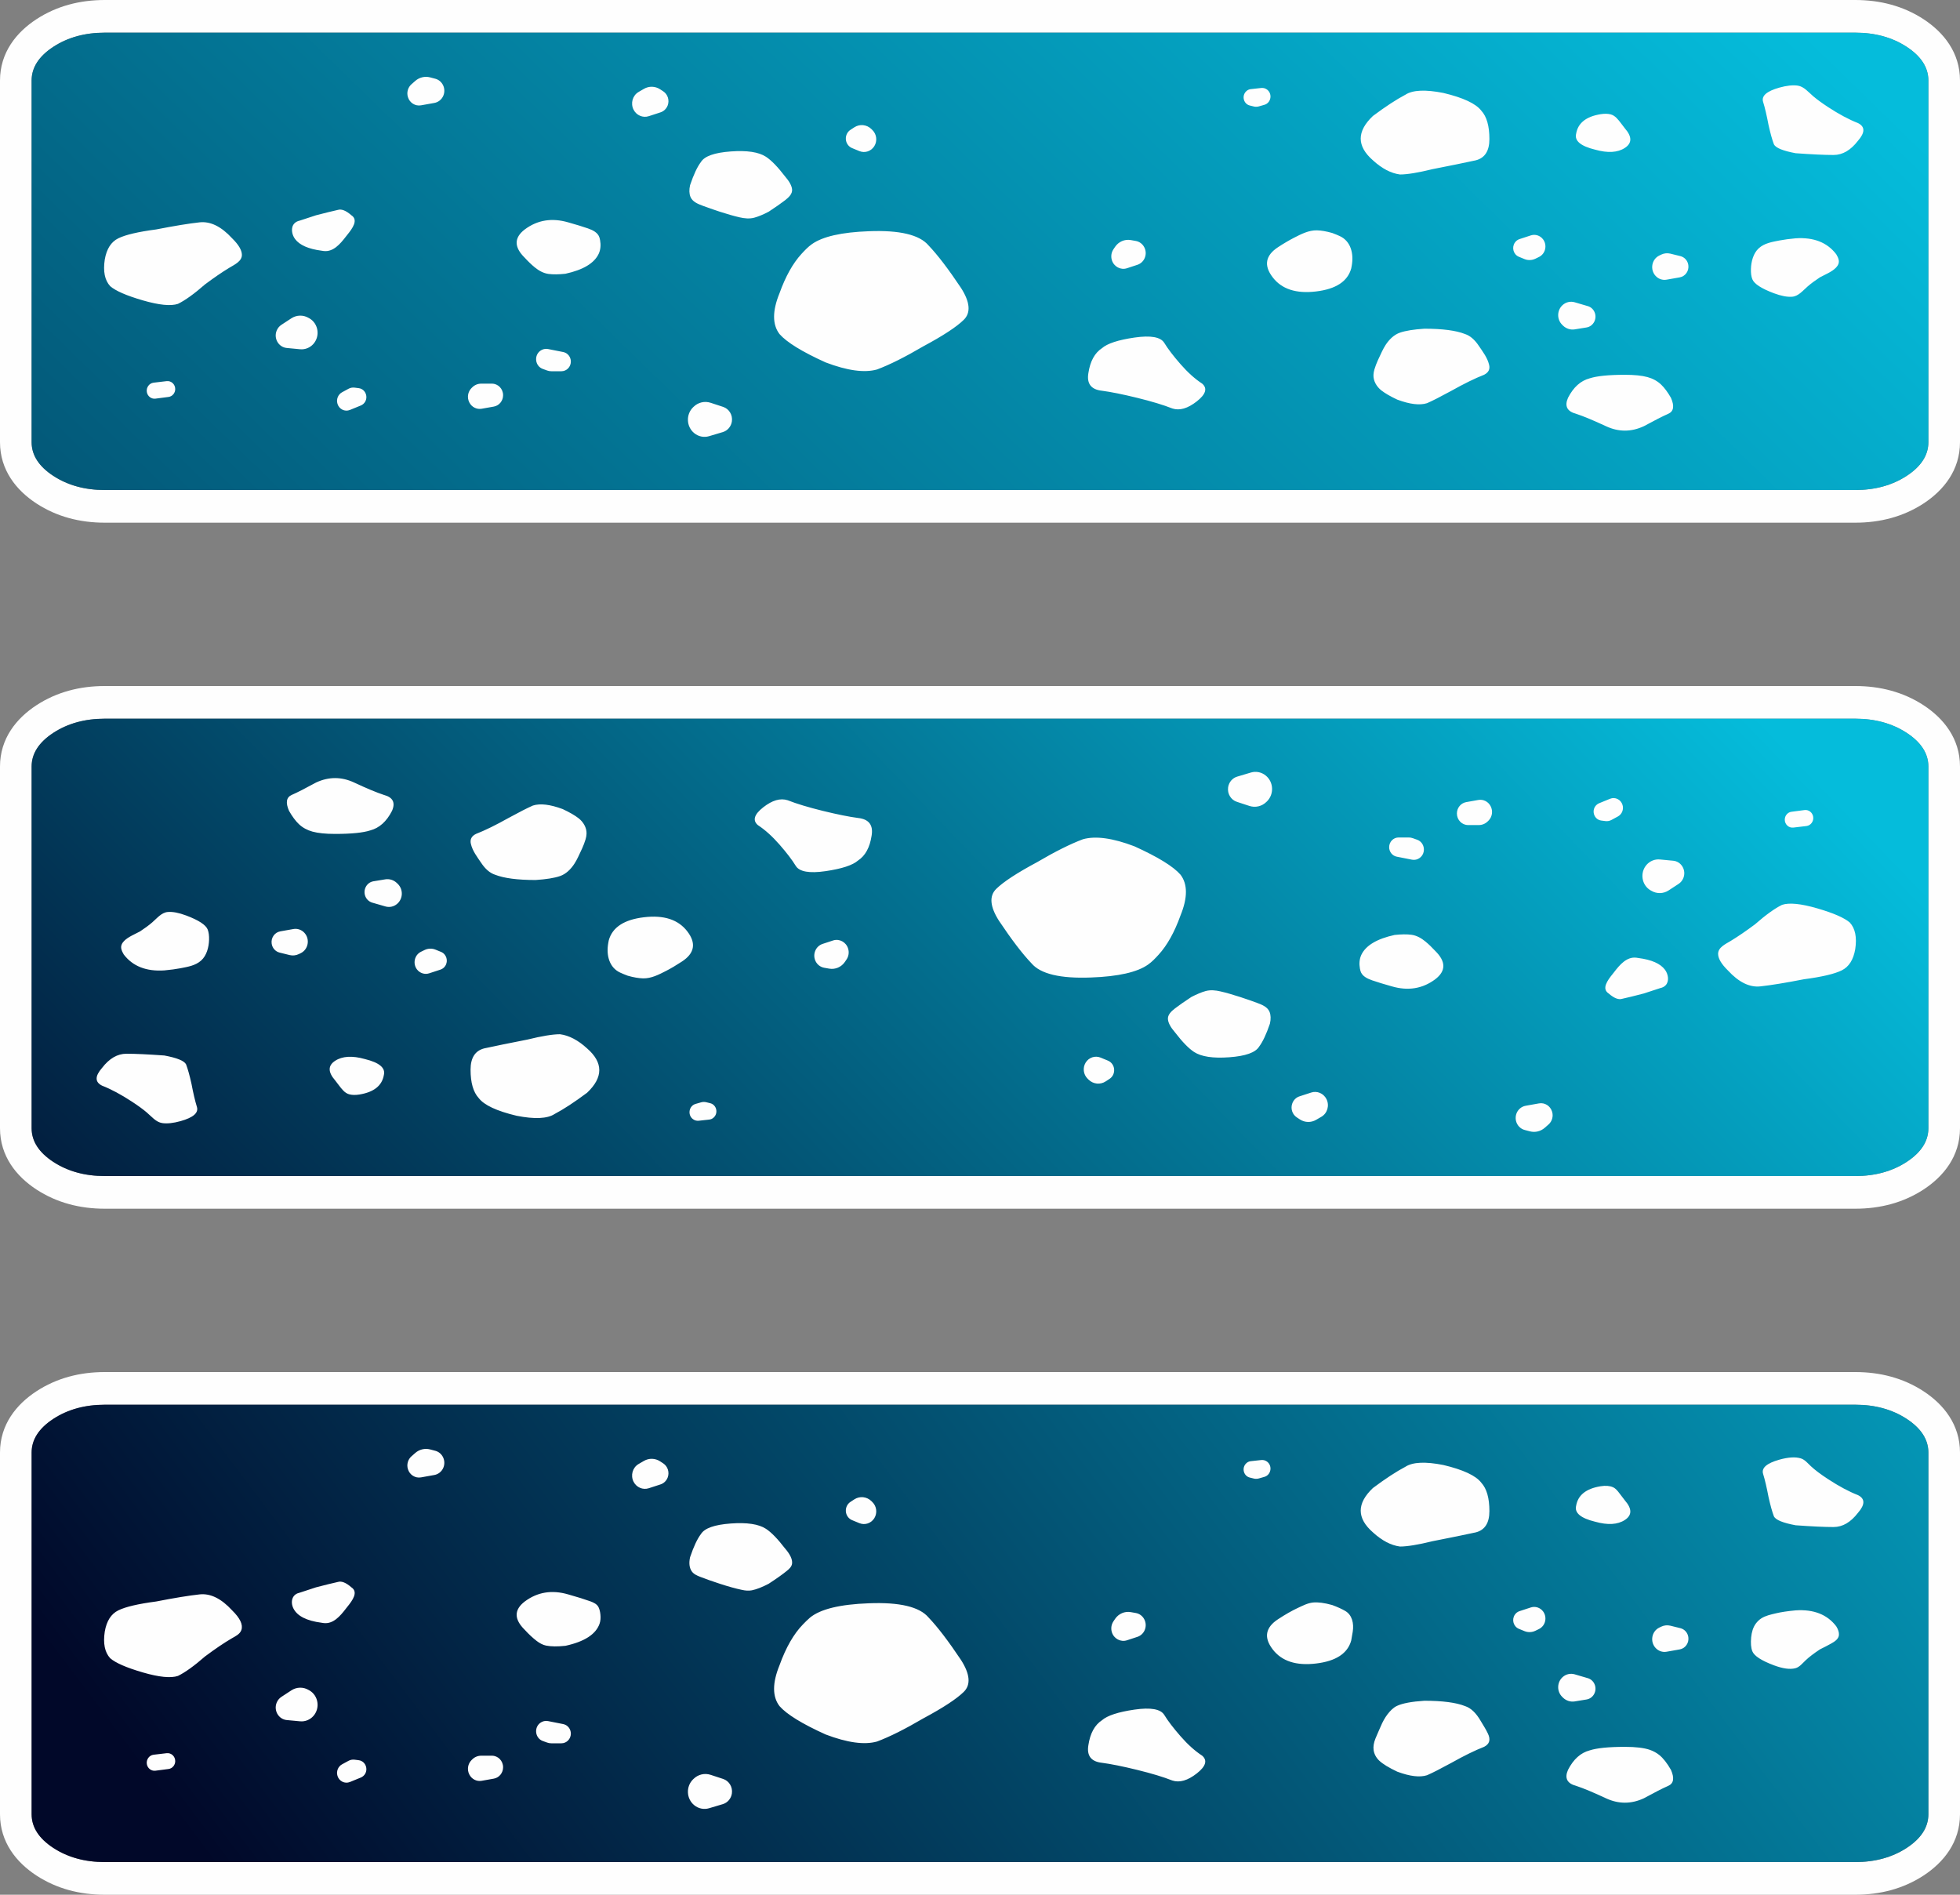 <svg width="60" height="58" viewBox="0 0 60 58" fill="none" xmlns="http://www.w3.org/2000/svg">
<rect x="0" y="0" width="60" height="58" fill="#808080" stroke="none"/>
<path d="M5.042 14.34C3.438 14.34 2.139 12.997 2.139 11.34V4.622C2.139 2.965 3.438 1.622 5.042 1.622H54.967C56.57 1.622 57.87 2.965 57.87 4.622V11.34C57.87 12.997 56.57 14.34 54.967 14.34H5.042Z" fill="#FEFEFE"/>
<path fill-rule="evenodd" clip-rule="evenodd" d="M3.622 7.295C3.401 7.403 3.263 7.62 3.207 7.946C3.152 8.307 3.207 8.579 3.373 8.76C3.539 8.904 3.871 9.049 4.369 9.194C4.866 9.338 5.226 9.375 5.447 9.302C5.668 9.194 5.945 8.995 6.277 8.705C6.551 8.5 6.797 8.332 7.016 8.199C7.038 8.186 7.06 8.173 7.084 8.16C7.238 8.07 7.407 7.972 7.405 7.798C7.402 7.656 7.303 7.488 7.106 7.295C6.774 6.933 6.442 6.77 6.111 6.806C5.779 6.842 5.336 6.915 4.783 7.023C4.23 7.096 3.843 7.186 3.622 7.295ZM10.341 6.426C10.452 6.39 10.59 6.444 10.756 6.589L10.134 7.35L10.138 7.354C10.149 7.36 10.165 7.367 10.184 7.375C10.204 7.383 10.229 7.391 10.26 7.398L10.756 6.589C10.975 6.732 10.797 6.984 10.63 7.189C10.617 7.205 10.604 7.222 10.59 7.24V7.24C10.569 7.268 10.547 7.296 10.524 7.324C10.499 7.355 10.474 7.385 10.447 7.415C10.443 7.419 10.439 7.424 10.435 7.429C10.289 7.588 10.12 7.709 9.909 7.684C9.888 7.681 9.866 7.678 9.843 7.674C9.779 7.666 9.717 7.656 9.66 7.644C9.639 7.64 9.618 7.635 9.598 7.63C9.54 7.616 9.485 7.601 9.434 7.583C9.402 7.572 9.371 7.559 9.342 7.547C9.205 7.486 9.101 7.409 9.031 7.315C8.929 7.177 8.894 6.96 9.013 6.838C9.053 6.796 9.109 6.767 9.18 6.752L9.677 6.589C9.756 6.568 9.831 6.549 9.901 6.532C9.91 6.529 9.919 6.527 9.928 6.525C10.091 6.484 10.229 6.451 10.341 6.426ZM9.915 6.69V6.69ZM5.141 8.337C5.258 8.263 5.426 8.138 5.652 7.941L5.68 7.917L5.709 7.895C5.723 7.885 5.737 7.874 5.751 7.864C5.528 7.9 5.266 7.946 4.964 8.006L4.935 8.011L4.905 8.015C4.63 8.051 4.429 8.089 4.289 8.121C4.384 8.155 4.497 8.192 4.631 8.231C4.846 8.294 5.001 8.324 5.105 8.334C5.119 8.335 5.13 8.336 5.141 8.337ZM1.114 15.411C0.503 15.011 0 14.393 0 13.535V2.465C0 1.607 0.503 0.989 1.114 0.589C1.735 0.183 2.446 0 3.207 0H56.793C57.554 0 58.265 0.183 58.886 0.589C59.497 0.989 60 1.607 60 2.465V13.535C60 14.393 59.497 15.011 58.886 15.411C58.265 15.817 57.554 16 56.793 16H3.207C2.446 16 1.735 15.817 1.114 15.411ZM24.028 5.395C24.16 5.547 24.233 5.678 24.246 5.791C24.264 5.933 24.144 6.043 24.034 6.129C23.912 6.223 23.744 6.341 23.53 6.481C23.364 6.568 23.218 6.628 23.091 6.663C22.945 6.703 22.791 6.687 22.642 6.653C22.466 6.613 22.265 6.555 22.037 6.481C21.831 6.413 21.656 6.353 21.514 6.299C21.364 6.243 21.197 6.177 21.136 6.025C21.097 5.928 21.093 5.809 21.124 5.667C21.235 5.341 21.346 5.106 21.456 4.961C21.567 4.78 21.871 4.672 22.369 4.636C22.866 4.599 23.226 4.654 23.447 4.798C23.613 4.907 23.806 5.106 24.028 5.395ZM22.944 5.654C22.932 5.65 22.909 5.644 22.872 5.639C22.817 5.63 22.743 5.625 22.649 5.625C22.723 5.645 22.791 5.663 22.852 5.677C22.865 5.68 22.875 5.682 22.884 5.683C22.902 5.677 22.923 5.669 22.949 5.658C22.947 5.656 22.944 5.654 22.944 5.654ZM28.424 7.512C28.701 7.801 29.032 8.235 29.419 8.814C29.696 9.248 29.724 9.574 29.502 9.791C29.281 10.008 28.866 10.279 28.258 10.605C27.705 10.93 27.235 11.165 26.848 11.31C26.461 11.419 25.936 11.346 25.272 11.093C24.553 10.767 24.083 10.478 23.862 10.225C23.641 9.935 23.641 9.519 23.862 8.977C24.047 8.462 24.271 8.061 24.534 7.774C24.633 7.666 24.735 7.557 24.855 7.473C25.184 7.24 25.765 7.108 26.599 7.078C27.539 7.041 28.148 7.186 28.424 7.512ZM24.67 9.634C24.81 9.741 25.102 9.923 25.634 10.165C26.17 10.366 26.453 10.371 26.568 10.351C26.877 10.231 27.278 10.031 27.779 9.736L27.796 9.726L27.813 9.717C28.144 9.54 28.385 9.394 28.555 9.281C28.212 8.776 27.94 8.429 27.735 8.214L27.715 8.193L27.714 8.192C27.697 8.182 27.647 8.158 27.543 8.133C27.353 8.088 27.058 8.061 26.635 8.077L26.633 8.077C25.822 8.106 25.486 8.238 25.402 8.298C25.378 8.315 25.34 8.349 25.236 8.462C25.091 8.621 24.925 8.89 24.769 9.325L24.762 9.345L24.754 9.365C24.702 9.491 24.68 9.579 24.67 9.634ZM43.852 5.178C43.41 5.287 43.078 5.341 42.857 5.341C42.581 5.305 42.304 5.16 42.028 4.907C41.53 4.473 41.53 4.021 42.028 3.55C42.415 3.261 42.746 3.044 43.023 2.899C43.244 2.755 43.631 2.736 44.184 2.845C44.793 2.99 45.18 3.171 45.346 3.388C45.511 3.568 45.594 3.858 45.594 4.256C45.594 4.618 45.456 4.835 45.18 4.907C44.848 4.979 44.406 5.07 43.852 5.178ZM42.763 4.237C42.839 4.296 42.896 4.324 42.934 4.337C43.061 4.326 43.284 4.29 43.629 4.205L43.65 4.2L43.672 4.196C44.014 4.129 44.312 4.069 44.565 4.016C44.556 4.011 44.544 4.006 44.532 4C44.42 3.948 44.243 3.886 43.986 3.824C43.763 3.781 43.614 3.772 43.523 3.776C43.506 3.777 43.493 3.778 43.483 3.779L43.46 3.791C43.28 3.885 43.049 4.031 42.763 4.237ZM43.461 3.783L43.463 3.782ZM56.876 4.31C56.778 4.438 56.675 4.538 56.566 4.609C56.532 4.631 56.497 4.651 56.462 4.668L56.458 4.67L56.455 4.671C56.351 4.72 56.242 4.744 56.129 4.744C55.852 4.744 55.465 4.726 54.968 4.69C54.581 4.618 54.359 4.527 54.304 4.419C54.249 4.274 54.194 4.075 54.138 3.822C54.083 3.532 54.028 3.297 53.972 3.116C53.917 2.935 54.083 2.791 54.47 2.682C54.695 2.619 54.882 2.599 55.033 2.621C55.181 2.643 55.294 2.749 55.407 2.856C55.441 2.887 55.474 2.918 55.509 2.948C55.625 3.047 55.777 3.157 55.963 3.279C56.295 3.496 56.599 3.659 56.876 3.767C57.097 3.876 57.097 4.057 56.876 4.31ZM48.664 11.581C48.387 11.654 48.166 11.853 48 12.178C47.889 12.431 47.972 12.594 48.249 12.667C48.47 12.739 48.774 12.866 49.161 13.046C49.548 13.227 49.935 13.227 50.323 13.046C50.654 12.866 50.903 12.739 51.069 12.667C51.235 12.594 51.263 12.431 51.152 12.178C51.052 12.004 50.952 11.869 50.852 11.774C50.735 11.661 50.587 11.585 50.433 11.543C50.262 11.496 50.031 11.473 49.742 11.473C49.244 11.473 48.885 11.509 48.664 11.581ZM16.701 7.133C16.701 7.133 16.704 7.136 16.708 7.142C16.703 7.136 16.701 7.133 16.701 7.133ZM16.064 7.023C16.452 6.734 16.894 6.662 17.392 6.806C17.638 6.875 17.84 6.937 17.996 6.991C18.148 7.044 18.307 7.12 18.353 7.278C18.36 7.301 18.366 7.326 18.37 7.353C18.395 7.493 18.387 7.642 18.327 7.77C18.191 8.058 17.852 8.261 17.309 8.38C17.107 8.402 16.935 8.404 16.794 8.386C16.636 8.365 16.492 8.284 16.367 8.181C16.266 8.098 16.165 8.001 16.064 7.891C15.733 7.566 15.733 7.276 16.064 7.023ZM35.889 12.504C35.613 12.395 35.254 12.287 34.811 12.178C34.369 12.07 34.009 11.997 33.733 11.961C33.401 11.925 33.263 11.744 33.318 11.419C33.373 11.057 33.511 10.804 33.733 10.659C33.899 10.514 34.23 10.406 34.728 10.333C35.226 10.261 35.53 10.315 35.641 10.496C35.751 10.677 35.917 10.894 36.138 11.147C36.359 11.4 36.581 11.6 36.802 11.744C36.968 11.889 36.912 12.07 36.636 12.287C36.542 12.36 36.452 12.417 36.365 12.457C36.302 12.486 36.241 12.507 36.181 12.519C36.079 12.539 35.982 12.534 35.889 12.504ZM33.83 10.966L33.832 10.966ZM45.429 11.473C45.152 11.581 44.82 11.744 44.433 11.961C44.101 12.142 43.852 12.269 43.687 12.341C43.465 12.413 43.161 12.377 42.774 12.233C42.563 12.134 42.401 12.041 42.289 11.953C42.144 11.84 42.036 11.662 42.045 11.475C42.047 11.422 42.057 11.367 42.074 11.308C42.123 11.144 42.197 10.988 42.27 10.833C42.281 10.81 42.292 10.787 42.303 10.765C42.339 10.69 42.376 10.622 42.416 10.56C42.525 10.393 42.673 10.245 42.858 10.182C43.03 10.123 43.279 10.083 43.604 10.062C44.157 10.062 44.571 10.116 44.848 10.225C45 10.275 45.14 10.393 45.266 10.581C45.284 10.608 45.303 10.635 45.322 10.662C45.431 10.821 45.544 10.984 45.586 11.172C45.616 11.306 45.564 11.406 45.429 11.473ZM43.987 11.074C43.886 11.067 43.769 11.063 43.635 11.062C43.429 11.077 43.297 11.098 43.221 11.115L43.219 11.118C43.207 11.136 43.191 11.164 43.173 11.203C43.161 11.228 43.15 11.252 43.14 11.273C43.135 11.282 43.131 11.291 43.127 11.3C43.131 11.301 43.134 11.303 43.138 11.305C43.264 11.35 43.351 11.369 43.403 11.375L43.407 11.375C43.537 11.314 43.724 11.217 43.977 11.079C43.98 11.078 43.984 11.076 43.987 11.074ZM49.197 4.29C49.193 4.306 49.186 4.325 49.178 4.346C49.172 4.359 49.165 4.372 49.157 4.387C49.15 4.398 49.144 4.408 49.137 4.418C49.133 4.424 49.129 4.429 49.124 4.434C49.112 4.45 49.099 4.464 49.087 4.475C49.084 4.474 49.081 4.473 49.077 4.473C49.073 4.471 49.068 4.47 49.062 4.469C49.023 4.458 48.987 4.444 48.957 4.429C48.95 4.399 48.945 4.365 48.942 4.328C48.941 4.313 48.94 4.297 48.94 4.281C48.94 4.277 48.94 4.273 48.94 4.269C48.94 4.252 48.941 4.235 48.942 4.219C48.95 4.089 48.991 3.967 49.052 3.868C49.055 3.863 49.058 3.859 49.061 3.855C49.077 3.829 49.094 3.806 49.111 3.786C49.129 3.818 49.145 3.854 49.16 3.894C49.171 3.925 49.18 3.956 49.187 3.987C49.197 4.03 49.203 4.072 49.206 4.112C49.209 4.166 49.207 4.218 49.2 4.266C49.199 4.274 49.198 4.282 49.197 4.29ZM49.037 4.617C49.037 4.617 49.033 4.613 49.028 4.605C49.034 4.613 49.037 4.617 49.037 4.617ZM54.968 7.295C54.777 7.312 54.613 7.335 54.475 7.361C54.461 7.364 54.446 7.367 54.431 7.37C54.217 7.411 54.005 7.452 53.841 7.599C53.675 7.748 53.607 8.003 53.6 8.23C53.596 8.357 53.609 8.461 53.641 8.543C53.696 8.687 53.917 8.832 54.304 8.977C54.528 9.06 54.714 9.096 54.864 9.083C55.016 9.07 55.13 8.961 55.244 8.853C55.276 8.822 55.308 8.792 55.341 8.764C55.442 8.677 55.566 8.585 55.714 8.488C55.807 8.443 55.891 8.4 55.964 8.361C56.132 8.271 56.331 8.138 56.285 7.949C56.273 7.897 56.248 7.842 56.212 7.783C55.935 7.421 55.521 7.258 54.968 7.295ZM9.079 9.719C9.149 9.755 9.21 9.805 9.26 9.864C9.285 9.892 9.306 9.923 9.325 9.955C9.331 9.966 9.336 9.977 9.342 9.988C9.396 10.097 9.42 10.223 9.403 10.35C9.397 10.394 9.387 10.438 9.371 10.482C9.367 10.493 9.364 10.503 9.359 10.513C9.338 10.564 9.31 10.611 9.277 10.654C9.249 10.659 9.22 10.662 9.191 10.662C9.138 10.662 9.085 10.652 9.035 10.633C9.022 10.627 9.009 10.622 8.996 10.615C8.991 10.613 8.987 10.61 8.982 10.608C8.978 10.605 8.974 10.602 8.969 10.6C8.894 10.549 8.837 10.479 8.801 10.401C8.778 10.351 8.763 10.299 8.757 10.245C8.755 10.221 8.754 10.197 8.754 10.174C8.756 10.077 8.786 9.98 8.845 9.896C8.856 9.881 8.868 9.866 8.881 9.852C8.901 9.829 8.923 9.809 8.947 9.79C8.987 9.759 9.032 9.735 9.079 9.719ZM9.021 9.693C8.986 9.706 8.951 9.723 8.919 9.744L8.613 9.944C8.55 9.986 8.5 10.046 8.471 10.117C8.37 10.357 8.527 10.629 8.779 10.652L9.188 10.691C9.207 10.693 9.226 10.693 9.245 10.693C9.257 10.692 9.27 10.691 9.282 10.69C9.4 10.678 9.511 10.621 9.592 10.53C9.806 10.29 9.748 9.908 9.475 9.747L9.448 9.732C9.333 9.664 9.2 9.646 9.076 9.676C9.057 9.681 9.039 9.686 9.021 9.693ZM13.381 3.125C13.466 3.087 13.534 3.017 13.572 2.928C13.661 2.713 13.544 2.468 13.325 2.41L13.229 2.385C13.258 2.412 13.285 2.441 13.309 2.473C13.353 2.531 13.387 2.597 13.409 2.67C13.429 2.735 13.438 2.802 13.438 2.868C13.437 2.957 13.417 3.045 13.381 3.125ZM12.706 2.482C12.698 2.498 12.69 2.515 12.683 2.532C12.668 2.568 12.657 2.604 12.649 2.641C12.628 2.734 12.629 2.829 12.649 2.918C12.676 3.037 12.736 3.145 12.822 3.23C12.671 3.227 12.534 3.125 12.487 2.971C12.443 2.829 12.487 2.674 12.597 2.578L12.706 2.482ZM15.243 12.396C15.339 12.333 15.401 12.222 15.401 12.098C15.401 11.941 15.303 11.809 15.166 11.762C15.187 11.79 15.206 11.821 15.223 11.853C15.262 11.931 15.285 12.014 15.291 12.098C15.299 12.2 15.282 12.302 15.243 12.396ZM14.491 11.827C14.479 11.836 14.468 11.846 14.457 11.857L14.437 11.876C14.32 11.991 14.291 12.171 14.367 12.319C14.41 12.404 14.482 12.467 14.567 12.497C14.516 12.431 14.478 12.354 14.456 12.27C14.441 12.215 14.433 12.158 14.433 12.098C14.433 12.03 14.443 11.965 14.462 11.903C14.465 11.893 14.469 11.883 14.472 11.873C14.478 11.857 14.484 11.842 14.491 11.827ZM17.36 10.83C17.378 10.907 17.384 10.988 17.376 11.068C17.366 11.164 17.337 11.259 17.287 11.346C17.396 11.304 17.475 11.195 17.475 11.068C17.475 10.972 17.43 10.885 17.36 10.83ZM16.607 10.7C16.583 10.71 16.56 10.723 16.538 10.739C16.366 10.867 16.375 11.122 16.529 11.245C16.515 11.188 16.507 11.128 16.507 11.068C16.507 10.965 16.528 10.867 16.567 10.779C16.578 10.752 16.592 10.726 16.607 10.7ZM19.562 2.807L19.55 2.814C19.364 2.922 19.296 3.163 19.395 3.358C19.456 3.478 19.569 3.555 19.693 3.572L19.698 3.573L19.694 3.569C19.613 3.491 19.555 3.394 19.523 3.288C19.482 3.152 19.485 3.002 19.538 2.862C19.544 2.848 19.549 2.835 19.555 2.822C19.557 2.817 19.56 2.812 19.562 2.807ZM20.262 3.422C20.297 3.347 20.316 3.264 20.317 3.18C20.319 3.083 20.298 2.984 20.251 2.892C20.25 2.889 20.248 2.887 20.247 2.884C20.227 2.846 20.204 2.812 20.178 2.78C20.14 2.736 20.097 2.697 20.05 2.667C20.105 2.679 20.158 2.701 20.207 2.733L20.302 2.795C20.442 2.887 20.5 3.069 20.438 3.229C20.406 3.315 20.342 3.384 20.262 3.422ZM21.891 13.185C21.893 13.183 21.895 13.18 21.898 13.178C21.907 13.168 21.916 13.158 21.924 13.148C21.988 13.066 22.022 12.968 22.026 12.869C22.027 12.859 22.027 12.85 22.027 12.841C22.026 12.832 22.026 12.824 22.026 12.815C22.02 12.731 21.993 12.648 21.945 12.577C21.92 12.539 21.889 12.505 21.852 12.475C21.814 12.444 21.773 12.42 21.729 12.403C21.703 12.393 21.677 12.385 21.65 12.38C21.584 12.437 21.531 12.508 21.494 12.588C21.479 12.623 21.466 12.66 21.457 12.698C21.455 12.707 21.453 12.715 21.452 12.723C21.45 12.733 21.448 12.744 21.447 12.755C21.436 12.835 21.44 12.914 21.459 12.988C21.471 13.035 21.487 13.079 21.509 13.121C21.544 13.189 21.593 13.25 21.651 13.3C21.664 13.298 21.677 13.296 21.691 13.293C21.761 13.276 21.827 13.242 21.883 13.192C21.886 13.19 21.888 13.187 21.891 13.185ZM22.126 13.227C22.274 13.183 22.383 13.054 22.404 12.897C22.432 12.701 22.318 12.514 22.136 12.455L21.752 12.329C21.744 12.327 21.737 12.325 21.73 12.323C21.719 12.319 21.707 12.317 21.696 12.314C21.53 12.28 21.356 12.331 21.232 12.453L21.217 12.467C20.993 12.687 21.009 13.061 21.252 13.259C21.375 13.36 21.536 13.396 21.688 13.357C21.694 13.355 21.701 13.354 21.707 13.352L22.126 13.227ZM34.778 7.378C34.86 7.45 34.924 7.547 34.959 7.661C34.98 7.73 34.989 7.801 34.987 7.871C34.985 7.92 34.978 7.968 34.965 8.014C34.998 7.981 35.024 7.941 35.043 7.896C35.135 7.675 35.005 7.423 34.778 7.378ZM34.316 8.221C34.229 8.144 34.165 8.043 34.132 7.931C34.105 7.841 34.097 7.745 34.112 7.648C34.117 7.619 34.123 7.59 34.132 7.561L34.086 7.629C34.02 7.726 34.002 7.849 34.036 7.962C34.078 8.099 34.188 8.195 34.316 8.221ZM41.364 8.217C41.254 8.615 40.894 8.85 40.286 8.922C39.677 8.995 39.235 8.85 38.959 8.488C38.682 8.127 38.737 7.819 39.124 7.566C39.301 7.45 39.462 7.356 39.607 7.281L39.612 7.278C39.834 7.164 40.069 7.044 40.316 7.051C40.448 7.054 40.604 7.081 40.783 7.132C40.869 7.164 40.947 7.196 41.016 7.228C41.349 7.382 41.447 7.761 41.38 8.132C41.375 8.159 41.37 8.188 41.364 8.217ZM47.243 7.335C47.283 7.442 47.298 7.558 47.285 7.673C47.326 7.565 47.315 7.438 47.243 7.335ZM46.38 7.769C46.346 7.675 46.335 7.576 46.344 7.48C46.303 7.577 46.32 7.688 46.38 7.769ZM48.044 9.241C47.993 9.298 47.952 9.364 47.923 9.436C47.87 9.567 47.856 9.717 47.895 9.864C47.898 9.877 47.902 9.89 47.906 9.903C47.914 9.928 47.924 9.952 47.935 9.977C47.947 10.004 47.961 10.029 47.977 10.054C47.929 10.033 47.886 10.004 47.847 9.967L47.822 9.942C47.652 9.774 47.66 9.491 47.84 9.334C47.899 9.282 47.97 9.25 48.044 9.241ZM48.531 10.03L48.567 10.024C48.781 9.989 48.903 9.751 48.81 9.549C48.77 9.461 48.695 9.396 48.604 9.37L48.6 9.368C48.601 9.37 48.602 9.372 48.603 9.374C48.642 9.451 48.663 9.535 48.666 9.619C48.672 9.748 48.637 9.879 48.562 9.988C48.552 10.002 48.542 10.016 48.531 10.03ZM48.249 4.093C48.304 3.767 48.553 3.568 48.995 3.496C49.118 3.476 49.224 3.478 49.313 3.503C49.443 3.539 49.531 3.655 49.615 3.764L49.742 3.93C49.963 4.183 49.963 4.382 49.742 4.527C49.521 4.672 49.217 4.69 48.83 4.581C48.387 4.473 48.194 4.31 48.249 4.093ZM51.468 8.477C51.615 8.427 51.708 8.273 51.683 8.111C51.663 7.981 51.571 7.876 51.449 7.842C51.506 7.932 51.537 8.033 51.544 8.134C51.552 8.253 51.526 8.373 51.468 8.477ZM50.816 7.812C50.81 7.821 50.805 7.83 50.8 7.839C50.733 7.965 50.704 8.114 50.727 8.267C50.733 8.304 50.742 8.34 50.753 8.375C50.773 8.437 50.801 8.495 50.837 8.547C50.779 8.528 50.725 8.493 50.681 8.445C50.504 8.252 50.561 7.937 50.793 7.823L50.816 7.812ZM58.369 14.566C58.811 14.277 59.032 13.933 59.032 13.535V2.465C59.032 2.067 58.811 1.724 58.369 1.434C57.926 1.145 57.401 1 56.793 1H3.207C2.599 1 2.074 1.145 1.631 1.434C1.189 1.724 0.968 2.067 0.968 2.465V13.535C0.968 13.933 1.189 14.277 1.631 14.566C2.074 14.855 2.599 15 3.207 15H56.793C57.401 15 57.926 14.855 58.369 14.566Z" fill="#FEFEFE"/>
<path d="M59.032 13.535C59.032 13.933 58.811 14.277 58.369 14.566C57.926 14.855 57.401 15 56.793 15L3.207 15C2.599 15 2.074 14.855 1.631 14.566C1.189 14.277 0.968 13.933 0.968 13.535L0.968 2.465C0.968 2.067 1.189 1.724 1.631 1.434C2.074 1.145 2.599 1 3.207 1L56.793 1C57.401 1 57.926 1.145 58.369 1.434C58.811 1.724 59.032 2.067 59.032 2.465L59.032 13.535ZM3.207 7.946C3.152 8.307 3.207 8.579 3.373 8.76C3.539 8.904 3.871 9.049 4.369 9.194C4.866 9.338 5.226 9.375 5.447 9.302C5.668 9.194 5.945 8.995 6.277 8.705C6.551 8.5 6.797 8.332 7.016 8.199C7.183 8.098 7.408 7.999 7.405 7.798C7.402 7.656 7.303 7.488 7.106 7.295C6.774 6.933 6.442 6.77 6.111 6.806C5.779 6.842 5.336 6.915 4.783 7.023C4.23 7.096 3.843 7.186 3.622 7.295C3.401 7.403 3.263 7.62 3.207 7.946ZM4.703 11.714C4.567 11.73 4.472 11.862 4.495 12.001V12.001C4.517 12.131 4.634 12.22 4.76 12.203L5.158 12.151C5.276 12.136 5.364 12.032 5.364 11.909V11.909C5.364 11.763 5.241 11.65 5.101 11.667L4.703 11.714ZM8.613 9.944C8.55 9.986 8.5 10.046 8.471 10.117V10.117C8.37 10.357 8.527 10.629 8.779 10.652L9.188 10.691C9.34 10.705 9.489 10.645 9.592 10.53V10.53C9.806 10.29 9.748 9.908 9.475 9.747L9.448 9.732C9.283 9.634 9.079 9.639 8.919 9.744L8.613 9.944ZM9.677 6.589C9.456 6.662 9.29 6.716 9.18 6.752C9.109 6.767 9.053 6.796 9.013 6.838C8.894 6.96 8.929 7.177 9.031 7.315C9.17 7.502 9.44 7.622 9.843 7.674C9.866 7.678 9.888 7.681 9.909 7.684C10.198 7.718 10.409 7.476 10.59 7.24V7.24C10.603 7.223 10.617 7.206 10.63 7.189C10.797 6.984 10.975 6.732 10.756 6.589V6.589C10.59 6.444 10.452 6.39 10.341 6.426C10.175 6.463 9.954 6.517 9.677 6.589ZM10.857 11.866C10.791 11.857 10.724 11.87 10.666 11.902L10.471 12.008C10.348 12.075 10.289 12.224 10.331 12.361V12.361C10.381 12.526 10.556 12.613 10.712 12.549L11.047 12.412C11.074 12.401 11.099 12.386 11.121 12.366V12.366C11.298 12.211 11.213 11.912 10.982 11.882L10.857 11.866ZM12.597 2.578C12.487 2.674 12.443 2.829 12.487 2.971V2.971C12.54 3.148 12.712 3.256 12.889 3.224L13.297 3.151C13.419 3.129 13.523 3.045 13.572 2.928V2.928C13.661 2.713 13.544 2.468 13.325 2.41L13.165 2.368C13.007 2.327 12.838 2.367 12.713 2.476L12.597 2.578ZM14.729 11.744C14.628 11.744 14.53 11.784 14.457 11.857L14.437 11.876C14.32 11.991 14.291 12.171 14.367 12.319V12.319C14.439 12.461 14.593 12.54 14.746 12.512L15.117 12.446C15.281 12.417 15.401 12.27 15.401 12.098V12.098C15.401 11.902 15.248 11.744 15.059 11.744H14.729ZM16.065 7.023C15.733 7.276 15.733 7.566 16.065 7.891C16.165 8.001 16.266 8.098 16.367 8.181C16.492 8.284 16.636 8.365 16.794 8.386C16.935 8.404 17.107 8.402 17.309 8.38C17.852 8.261 18.191 8.058 18.327 7.77C18.387 7.642 18.396 7.493 18.37 7.353C18.366 7.326 18.36 7.301 18.353 7.278C18.307 7.12 18.148 7.044 17.996 6.991C17.84 6.937 17.638 6.875 17.392 6.806C16.894 6.662 16.452 6.734 16.065 7.023ZM16.775 10.684C16.692 10.668 16.607 10.688 16.538 10.739V10.739C16.338 10.889 16.383 11.209 16.616 11.293L16.75 11.342C16.79 11.357 16.833 11.364 16.876 11.364H17.187C17.346 11.364 17.475 11.231 17.475 11.068V11.068C17.475 10.925 17.377 10.803 17.241 10.776L16.775 10.684ZM19.55 2.814C19.364 2.922 19.296 3.163 19.395 3.358V3.358C19.484 3.532 19.681 3.616 19.862 3.556L20.221 3.439C20.32 3.406 20.4 3.329 20.439 3.229V3.229C20.5 3.069 20.442 2.887 20.302 2.795L20.207 2.733C20.057 2.635 19.867 2.63 19.712 2.72L19.55 2.814ZM21.752 12.329C21.569 12.27 21.37 12.317 21.232 12.453L21.217 12.467C20.993 12.687 21.009 13.061 21.252 13.259V13.259C21.38 13.364 21.55 13.399 21.707 13.352L22.126 13.227C22.274 13.183 22.383 13.054 22.405 12.897V12.897C22.432 12.701 22.318 12.514 22.136 12.455L21.752 12.329ZM22.369 4.636C21.871 4.672 21.567 4.78 21.456 4.961C21.346 5.106 21.235 5.341 21.125 5.667C21.093 5.809 21.097 5.928 21.136 6.025C21.197 6.177 21.364 6.243 21.514 6.299C21.656 6.353 21.831 6.413 22.037 6.481C22.265 6.555 22.466 6.613 22.642 6.653C22.791 6.687 22.945 6.703 23.092 6.663C23.218 6.628 23.364 6.568 23.53 6.481C23.744 6.341 23.912 6.223 24.034 6.129C24.144 6.043 24.264 5.933 24.247 5.791C24.233 5.678 24.16 5.547 24.028 5.395C23.806 5.106 23.613 4.907 23.447 4.798C23.226 4.654 22.866 4.599 22.369 4.636ZM23.862 8.977C23.641 9.519 23.641 9.935 23.862 10.225C24.083 10.478 24.553 10.767 25.272 11.093C25.936 11.346 26.461 11.419 26.848 11.31C27.235 11.165 27.705 10.93 28.258 10.605C28.866 10.279 29.281 10.008 29.502 9.791C29.724 9.574 29.696 9.248 29.419 8.814C29.032 8.235 28.701 7.801 28.424 7.512C28.148 7.186 27.539 7.041 26.599 7.078C25.765 7.108 25.184 7.24 24.855 7.473C24.735 7.557 24.633 7.666 24.534 7.774C24.271 8.061 24.047 8.462 23.862 8.977ZM26.035 3.974C25.925 4.045 25.872 4.18 25.9 4.31V4.31C25.922 4.412 25.992 4.496 26.086 4.534L26.309 4.626C26.477 4.694 26.669 4.63 26.766 4.472V4.472C26.862 4.315 26.837 4.109 26.707 3.982L26.676 3.951C26.533 3.811 26.317 3.789 26.151 3.898L26.035 3.974ZM33.318 11.419C33.263 11.744 33.401 11.925 33.733 11.961C34.009 11.997 34.369 12.07 34.811 12.178C35.254 12.287 35.613 12.395 35.889 12.504C36.111 12.576 36.359 12.504 36.636 12.287C36.913 12.07 36.968 11.889 36.802 11.744C36.581 11.6 36.359 11.4 36.138 11.147C35.917 10.894 35.751 10.677 35.641 10.496C35.53 10.315 35.226 10.261 34.728 10.333C34.23 10.406 33.899 10.514 33.733 10.659C33.512 10.804 33.373 11.057 33.318 11.419ZM34.086 7.629C34.02 7.726 34.002 7.849 34.036 7.962V7.962C34.098 8.163 34.305 8.274 34.499 8.211L34.818 8.106C34.919 8.073 35.001 7.997 35.043 7.896V7.896C35.136 7.672 35.002 7.418 34.77 7.376L34.617 7.349C34.432 7.316 34.244 7.396 34.136 7.555L34.086 7.629ZM38.291 2.728C38.239 2.733 38.191 2.755 38.153 2.791V2.791C38.003 2.928 38.065 3.182 38.26 3.23L38.382 3.26C38.434 3.272 38.488 3.271 38.539 3.256L38.707 3.208C38.911 3.148 38.959 2.873 38.789 2.743V2.743C38.738 2.704 38.675 2.686 38.611 2.693L38.291 2.728ZM39.124 7.566C38.737 7.819 38.682 8.127 38.959 8.488C39.235 8.85 39.678 8.995 40.286 8.922C40.894 8.85 41.254 8.615 41.364 8.217C41.37 8.188 41.375 8.159 41.38 8.132C41.447 7.761 41.349 7.382 41.016 7.228C40.947 7.196 40.869 7.164 40.783 7.132C40.604 7.081 40.448 7.054 40.316 7.051C40.067 7.044 39.831 7.166 39.607 7.281C39.462 7.356 39.301 7.45 39.124 7.566ZM42.028 3.55C41.53 4.021 41.53 4.473 42.028 4.907C42.304 5.16 42.581 5.305 42.857 5.341C43.078 5.341 43.41 5.287 43.853 5.178C44.406 5.07 44.848 4.979 45.18 4.907C45.456 4.835 45.594 4.618 45.594 4.256C45.594 3.858 45.512 3.568 45.346 3.388C45.18 3.171 44.793 2.99 44.184 2.845C43.631 2.736 43.244 2.755 43.023 2.899C42.747 3.044 42.415 3.261 42.028 3.55ZM42.303 10.765C42.219 10.942 42.13 11.119 42.074 11.308C42.057 11.367 42.047 11.422 42.045 11.475C42.036 11.662 42.144 11.84 42.289 11.953C42.402 12.041 42.563 12.134 42.774 12.233C43.161 12.377 43.465 12.413 43.687 12.341C43.853 12.269 44.101 12.142 44.433 11.961C44.82 11.744 45.152 11.581 45.429 11.473C45.564 11.406 45.617 11.306 45.586 11.172C45.536 10.952 45.391 10.766 45.266 10.581C45.14 10.393 45 10.275 44.848 10.225C44.572 10.116 44.157 10.062 43.604 10.062C43.279 10.083 43.03 10.123 42.858 10.182C42.673 10.245 42.525 10.393 42.416 10.56C42.376 10.622 42.339 10.69 42.303 10.765ZM46.516 7.319C46.456 7.338 46.405 7.378 46.37 7.432V7.432C46.27 7.584 46.332 7.793 46.498 7.861L46.667 7.93C46.777 7.975 46.899 7.97 47.005 7.918L47.112 7.866C47.312 7.768 47.372 7.504 47.235 7.324V7.324C47.146 7.208 46.997 7.161 46.861 7.206L46.516 7.319ZM48.202 9.252C48.076 9.216 47.94 9.246 47.84 9.334V9.334C47.66 9.491 47.652 9.774 47.822 9.942L47.847 9.967C47.944 10.061 48.077 10.104 48.208 10.082L48.567 10.024C48.781 9.989 48.903 9.751 48.81 9.549V9.549C48.77 9.461 48.695 9.396 48.605 9.37L48.202 9.252ZM49.742 11.473C49.244 11.473 48.885 11.509 48.664 11.581C48.387 11.654 48.166 11.853 48 12.178C47.889 12.431 47.972 12.594 48.249 12.667C48.47 12.739 48.774 12.866 49.161 13.046C49.548 13.227 49.935 13.227 50.323 13.046C50.654 12.866 50.903 12.739 51.069 12.667C51.235 12.594 51.263 12.431 51.152 12.178C51.052 12.004 50.952 11.869 50.852 11.774C50.735 11.661 50.587 11.585 50.433 11.543C50.262 11.496 50.032 11.473 49.742 11.473ZM48.249 4.093C48.194 4.31 48.387 4.473 48.83 4.581C49.217 4.69 49.521 4.672 49.742 4.527C49.963 4.382 49.963 4.183 49.742 3.93C49.697 3.872 49.657 3.82 49.622 3.773C49.536 3.661 49.446 3.54 49.313 3.503C49.224 3.478 49.118 3.476 48.995 3.496C48.553 3.568 48.304 3.767 48.249 4.093ZM51.132 7.764C51.038 7.741 50.939 7.752 50.851 7.795L50.793 7.823C50.561 7.937 50.504 8.252 50.681 8.445V8.445C50.768 8.54 50.895 8.584 51.02 8.561L51.421 8.49C51.594 8.459 51.711 8.29 51.683 8.111V8.111C51.663 7.978 51.567 7.871 51.44 7.84L51.132 7.764ZM54.968 7.295C54.777 7.312 54.613 7.335 54.475 7.361C54.247 7.406 54.016 7.441 53.841 7.599V7.599C53.675 7.748 53.607 8.003 53.6 8.23C53.596 8.357 53.609 8.461 53.641 8.543C53.696 8.687 53.917 8.832 54.304 8.977C54.528 9.06 54.714 9.096 54.864 9.083C55.058 9.066 55.191 8.893 55.341 8.764C55.442 8.677 55.566 8.585 55.714 8.488C55.807 8.443 55.891 8.4 55.964 8.361C56.132 8.271 56.331 8.138 56.285 7.949C56.273 7.897 56.248 7.842 56.212 7.783C55.935 7.421 55.521 7.258 54.968 7.295ZM54.47 2.682C54.083 2.791 53.917 2.935 53.972 3.116C54.028 3.297 54.083 3.532 54.138 3.822C54.194 4.075 54.249 4.274 54.304 4.419C54.359 4.527 54.581 4.618 54.968 4.69C55.465 4.726 55.853 4.744 56.129 4.744C56.406 4.744 56.654 4.599 56.876 4.31C57.097 4.057 57.097 3.876 56.876 3.767C56.599 3.659 56.295 3.496 55.963 3.279C55.777 3.157 55.626 3.047 55.509 2.948C55.358 2.82 55.226 2.65 55.033 2.621C54.883 2.599 54.695 2.619 54.47 2.682Z" fill="url(#paint0_linear_30_768)"/>
<path d="M54.958 22.66C56.562 22.66 57.861 24.003 57.861 25.66V32.378C57.861 34.035 56.562 35.378 54.958 35.378H5.033C3.43 35.378 2.13 34.035 2.13 32.378V25.66C2.13 24.003 3.43 22.66 5.033 22.66H54.958Z" fill="#FEFEFE"/>
<path fill-rule="evenodd" clip-rule="evenodd" d="M56.378 29.705C56.599 29.597 56.737 29.38 56.793 29.054C56.848 28.692 56.793 28.421 56.627 28.24C56.461 28.096 56.129 27.951 55.631 27.806C55.134 27.662 54.774 27.625 54.553 27.698C54.332 27.806 54.055 28.005 53.724 28.295C53.449 28.5 53.203 28.668 52.984 28.801C52.962 28.814 52.94 28.827 52.916 28.84C52.762 28.93 52.593 29.028 52.595 29.202C52.598 29.344 52.697 29.512 52.894 29.705C53.226 30.067 53.558 30.23 53.889 30.194C54.221 30.158 54.664 30.085 55.217 29.977C55.77 29.904 56.157 29.814 56.378 29.705ZM49.659 30.574C49.548 30.61 49.41 30.556 49.244 30.411L49.866 29.65L49.862 29.646C49.851 29.64 49.835 29.633 49.816 29.625C49.796 29.617 49.77 29.609 49.74 29.602L49.244 30.411C49.025 30.267 49.203 30.016 49.37 29.811C49.383 29.794 49.396 29.778 49.41 29.76V29.76C49.431 29.732 49.453 29.704 49.476 29.676C49.501 29.645 49.526 29.615 49.553 29.585C49.557 29.581 49.561 29.576 49.565 29.571C49.711 29.412 49.88 29.291 50.091 29.316C50.112 29.319 50.134 29.322 50.157 29.326C50.221 29.334 50.282 29.344 50.34 29.356C50.361 29.36 50.382 29.365 50.402 29.37C50.46 29.384 50.515 29.399 50.566 29.417C50.598 29.428 50.629 29.441 50.658 29.453C50.795 29.514 50.899 29.591 50.969 29.685C51.071 29.823 51.106 30.04 50.987 30.162C50.947 30.204 50.891 30.233 50.82 30.248L50.323 30.411C50.244 30.431 50.169 30.451 50.099 30.468C50.09 30.471 50.081 30.473 50.072 30.475C49.909 30.516 49.771 30.549 49.659 30.574ZM50.085 30.31V30.31ZM54.859 28.663C54.742 28.737 54.574 28.862 54.348 29.059L54.32 29.083L54.291 29.105C54.277 29.115 54.263 29.126 54.249 29.136C54.472 29.101 54.734 29.054 55.036 28.994L55.065 28.988L55.095 28.985C55.37 28.949 55.571 28.911 55.711 28.879C55.616 28.845 55.503 28.808 55.369 28.769C55.154 28.706 54.999 28.676 54.895 28.666C54.881 28.665 54.87 28.664 54.859 28.663ZM58.886 21.589C59.497 21.989 60 22.607 60 23.465V34.535C60 35.393 59.497 36.011 58.886 36.411C58.265 36.817 57.554 37 56.793 37H3.207C2.446 37 1.735 36.817 1.114 36.411C0.503 36.011 0 35.393 0 34.535V23.465C0 22.607 0.503 21.989 1.114 21.589C1.735 21.183 2.446 21 3.207 21H56.793C57.554 21 58.265 21.183 58.886 21.589ZM35.972 31.605C35.84 31.453 35.767 31.322 35.754 31.209C35.736 31.067 35.856 30.957 35.966 30.871C36.088 30.777 36.256 30.659 36.47 30.519C36.636 30.433 36.782 30.372 36.908 30.337C37.055 30.297 37.209 30.313 37.358 30.347C37.533 30.387 37.735 30.445 37.963 30.519C38.169 30.587 38.344 30.647 38.486 30.701C38.636 30.757 38.803 30.823 38.864 30.975C38.903 31.072 38.907 31.191 38.876 31.333C38.765 31.659 38.654 31.894 38.544 32.039C38.433 32.22 38.129 32.328 37.631 32.364C37.134 32.401 36.774 32.346 36.553 32.202C36.387 32.093 36.194 31.894 35.972 31.605ZM37.056 31.346C37.068 31.35 37.091 31.356 37.128 31.361C37.183 31.37 37.257 31.375 37.351 31.375C37.277 31.355 37.209 31.337 37.148 31.323C37.135 31.32 37.125 31.318 37.116 31.317C37.098 31.323 37.077 31.331 37.051 31.342C37.053 31.344 37.056 31.346 37.056 31.346ZM31.576 29.488C31.299 29.199 30.968 28.765 30.581 28.186C30.304 27.752 30.276 27.426 30.498 27.209C30.719 26.992 31.134 26.721 31.742 26.395C32.295 26.07 32.765 25.835 33.152 25.69C33.539 25.581 34.065 25.654 34.728 25.907C35.447 26.233 35.917 26.522 36.138 26.775C36.359 27.065 36.359 27.481 36.138 28.023C35.953 28.538 35.729 28.939 35.467 29.226C35.367 29.334 35.265 29.443 35.145 29.527C34.816 29.76 34.235 29.892 33.401 29.922C32.461 29.959 31.852 29.814 31.576 29.488ZM35.33 27.366C35.19 27.259 34.898 27.077 34.367 26.835C33.83 26.634 33.547 26.628 33.432 26.649C33.123 26.769 32.722 26.969 32.221 27.264L32.204 27.274L32.187 27.283C31.856 27.46 31.615 27.606 31.445 27.719C31.787 28.224 32.06 28.571 32.265 28.786L32.285 28.807L32.286 28.808C32.303 28.818 32.353 28.842 32.457 28.867C32.647 28.912 32.941 28.939 33.365 28.923L33.367 28.923C34.178 28.894 34.514 28.762 34.598 28.702C34.622 28.685 34.66 28.651 34.764 28.538C34.909 28.379 35.075 28.11 35.231 27.675L35.238 27.655L35.246 27.635C35.298 27.509 35.32 27.421 35.33 27.366ZM16.148 31.822C16.59 31.713 16.922 31.659 17.143 31.659C17.419 31.695 17.696 31.84 17.972 32.093C18.47 32.527 18.47 32.979 17.972 33.45C17.585 33.739 17.253 33.956 16.977 34.101C16.756 34.245 16.369 34.264 15.816 34.155C15.207 34.01 14.82 33.83 14.654 33.612C14.489 33.431 14.405 33.142 14.405 32.744C14.405 32.382 14.544 32.165 14.82 32.093C15.152 32.021 15.595 31.93 16.148 31.822ZM17.237 32.763C17.161 32.704 17.104 32.676 17.067 32.663C16.939 32.674 16.716 32.71 16.371 32.795L16.35 32.8L16.328 32.804C15.986 32.871 15.688 32.931 15.435 32.984C15.444 32.989 15.456 32.994 15.468 33C15.58 33.052 15.757 33.114 16.014 33.176C16.237 33.219 16.387 33.228 16.477 33.224C16.494 33.223 16.507 33.222 16.517 33.221L16.54 33.209C16.72 33.114 16.951 32.969 17.237 32.763ZM16.539 33.217L16.537 33.218ZM3.124 32.69C3.222 32.562 3.325 32.462 3.434 32.391C3.468 32.368 3.503 32.349 3.538 32.332L3.542 32.33L3.545 32.329C3.649 32.28 3.758 32.256 3.871 32.256C4.147 32.256 4.535 32.274 5.032 32.31C5.419 32.382 5.641 32.473 5.696 32.581C5.751 32.726 5.806 32.925 5.862 33.178C5.917 33.468 5.972 33.703 6.028 33.884C6.083 34.065 5.917 34.209 5.53 34.318C5.305 34.381 5.118 34.401 4.967 34.379C4.819 34.357 4.706 34.251 4.593 34.145C4.559 34.113 4.526 34.082 4.491 34.052C4.375 33.953 4.223 33.843 4.037 33.721C3.705 33.504 3.401 33.341 3.124 33.233C2.903 33.124 2.903 32.943 3.124 32.69ZM11.336 25.419C11.613 25.346 11.834 25.147 12 24.822C12.111 24.569 12.028 24.406 11.751 24.333C11.53 24.261 11.226 24.134 10.839 23.953C10.452 23.773 10.065 23.773 9.677 23.953C9.346 24.134 9.097 24.261 8.931 24.333C8.765 24.406 8.737 24.569 8.848 24.822C8.948 24.996 9.048 25.131 9.148 25.226C9.265 25.339 9.413 25.415 9.567 25.457C9.738 25.504 9.969 25.527 10.258 25.527C10.756 25.527 11.115 25.491 11.336 25.419ZM43.299 29.867C43.299 29.867 43.296 29.864 43.292 29.858C43.297 29.864 43.299 29.867 43.299 29.867ZM43.935 29.977C43.548 30.266 43.106 30.338 42.608 30.194C42.362 30.125 42.16 30.063 42.004 30.009C41.852 29.956 41.693 29.88 41.647 29.722C41.64 29.699 41.634 29.674 41.63 29.648C41.605 29.507 41.613 29.358 41.673 29.23C41.809 28.942 42.148 28.739 42.691 28.62C42.894 28.598 43.065 28.596 43.206 28.614C43.364 28.635 43.508 28.716 43.633 28.819C43.734 28.902 43.835 28.999 43.935 29.108C44.267 29.434 44.267 29.724 43.935 29.977ZM24.111 24.496C24.387 24.605 24.747 24.713 25.189 24.822C25.631 24.93 25.991 25.003 26.267 25.039C26.599 25.075 26.737 25.256 26.682 25.581C26.627 25.943 26.488 26.196 26.267 26.341C26.101 26.486 25.77 26.594 25.272 26.667C24.774 26.739 24.47 26.685 24.359 26.504C24.249 26.323 24.083 26.106 23.862 25.853C23.641 25.599 23.419 25.401 23.198 25.256C23.032 25.111 23.088 24.93 23.364 24.713C23.458 24.64 23.548 24.583 23.635 24.543C23.698 24.514 23.759 24.493 23.819 24.481C23.921 24.461 24.018 24.466 24.111 24.496ZM26.17 26.034L26.168 26.034ZM14.571 25.527C14.848 25.419 15.18 25.256 15.567 25.039C15.899 24.858 16.148 24.731 16.313 24.659C16.535 24.587 16.839 24.623 17.226 24.767C17.437 24.866 17.599 24.959 17.711 25.047C17.856 25.16 17.964 25.337 17.955 25.525C17.953 25.578 17.943 25.633 17.926 25.692C17.877 25.856 17.803 26.012 17.73 26.167C17.719 26.189 17.708 26.212 17.697 26.235C17.661 26.31 17.624 26.378 17.584 26.439C17.475 26.607 17.327 26.755 17.142 26.818C16.97 26.877 16.721 26.917 16.396 26.938C15.843 26.938 15.429 26.884 15.152 26.775C15 26.725 14.86 26.607 14.734 26.419C14.716 26.392 14.697 26.365 14.678 26.338C14.569 26.179 14.456 26.016 14.414 25.828C14.384 25.694 14.436 25.593 14.571 25.527ZM16.013 25.926C16.114 25.933 16.232 25.937 16.365 25.938C16.571 25.923 16.703 25.902 16.779 25.885L16.781 25.882C16.793 25.863 16.809 25.836 16.827 25.797C16.839 25.772 16.85 25.748 16.86 25.727C16.865 25.718 16.869 25.709 16.873 25.7C16.869 25.699 16.866 25.697 16.862 25.695C16.736 25.65 16.649 25.631 16.597 25.625L16.593 25.625C16.463 25.686 16.276 25.783 16.023 25.921C16.02 25.922 16.016 25.924 16.013 25.926ZM10.803 32.71C10.807 32.694 10.814 32.675 10.822 32.654C10.828 32.641 10.835 32.627 10.843 32.614C10.85 32.602 10.857 32.592 10.863 32.582C10.867 32.576 10.871 32.571 10.876 32.566C10.888 32.55 10.901 32.536 10.913 32.525C10.916 32.526 10.919 32.527 10.923 32.527C10.927 32.529 10.932 32.53 10.938 32.531C10.977 32.542 11.012 32.556 11.043 32.571C11.05 32.601 11.055 32.635 11.058 32.672C11.059 32.687 11.06 32.703 11.06 32.719C11.06 32.723 11.06 32.727 11.06 32.731C11.06 32.748 11.059 32.764 11.058 32.781C11.05 32.911 11.009 33.033 10.948 33.132C10.945 33.137 10.942 33.141 10.939 33.145C10.923 33.172 10.905 33.194 10.889 33.214C10.871 33.182 10.855 33.146 10.84 33.106C10.829 33.075 10.82 33.044 10.813 33.013C10.803 32.97 10.797 32.928 10.794 32.888C10.791 32.834 10.793 32.782 10.8 32.734C10.801 32.726 10.802 32.718 10.803 32.71ZM10.963 32.383C10.963 32.383 10.967 32.387 10.972 32.395C10.966 32.387 10.963 32.383 10.963 32.383ZM5.032 29.705C5.223 29.688 5.387 29.665 5.525 29.639C5.539 29.636 5.554 29.633 5.569 29.63C5.783 29.589 5.995 29.548 6.159 29.401C6.325 29.252 6.393 28.997 6.4 28.77C6.404 28.643 6.391 28.539 6.359 28.457C6.304 28.313 6.083 28.168 5.696 28.023C5.472 27.94 5.286 27.904 5.136 27.917C4.984 27.93 4.87 28.039 4.756 28.147C4.724 28.178 4.692 28.208 4.659 28.236C4.558 28.323 4.434 28.415 4.286 28.512C4.193 28.557 4.109 28.6 4.036 28.639C3.868 28.729 3.669 28.862 3.715 29.051C3.727 29.102 3.752 29.158 3.788 29.217C4.065 29.579 4.479 29.742 5.032 29.705ZM50.921 27.281C50.851 27.245 50.79 27.195 50.74 27.136C50.715 27.108 50.694 27.077 50.675 27.045C50.669 27.034 50.663 27.023 50.658 27.012C50.604 26.903 50.58 26.777 50.597 26.65C50.602 26.606 50.613 26.561 50.629 26.517C50.633 26.507 50.636 26.497 50.641 26.487C50.662 26.436 50.69 26.389 50.723 26.346C50.751 26.34 50.78 26.338 50.809 26.338C50.862 26.338 50.915 26.348 50.965 26.367C50.978 26.373 50.991 26.378 51.004 26.385C51.009 26.387 51.013 26.39 51.018 26.392C51.022 26.395 51.026 26.398 51.031 26.4C51.106 26.451 51.163 26.521 51.199 26.599C51.222 26.648 51.236 26.701 51.243 26.755C51.245 26.779 51.246 26.802 51.246 26.826C51.244 26.923 51.214 27.02 51.155 27.104C51.144 27.119 51.132 27.134 51.12 27.148C51.099 27.171 51.077 27.192 51.053 27.21C51.013 27.241 50.968 27.265 50.921 27.281ZM50.979 27.307C51.014 27.294 51.049 27.277 51.081 27.256L51.387 27.056C51.45 27.014 51.5 26.954 51.529 26.883C51.63 26.643 51.473 26.371 51.221 26.348L50.812 26.309C50.793 26.308 50.774 26.307 50.755 26.307C50.743 26.308 50.73 26.309 50.718 26.31C50.6 26.322 50.489 26.379 50.408 26.47C50.194 26.71 50.252 27.092 50.526 27.253L50.552 27.268C50.667 27.336 50.8 27.354 50.924 27.324C50.943 27.319 50.961 27.314 50.979 27.307ZM46.619 33.875C46.534 33.913 46.466 33.983 46.428 34.072C46.339 34.286 46.456 34.532 46.675 34.59L46.771 34.615C46.742 34.588 46.715 34.559 46.691 34.527C46.647 34.469 46.613 34.403 46.591 34.33C46.571 34.265 46.562 34.198 46.562 34.132C46.563 34.043 46.583 33.955 46.619 33.875ZM47.294 34.518C47.302 34.502 47.31 34.485 47.317 34.468C47.332 34.432 47.343 34.396 47.352 34.359C47.372 34.266 47.371 34.171 47.351 34.082C47.324 33.963 47.264 33.855 47.178 33.77C47.329 33.773 47.466 33.875 47.513 34.029C47.557 34.171 47.513 34.326 47.403 34.422L47.294 34.518ZM44.757 24.604C44.661 24.667 44.599 24.778 44.599 24.902C44.599 25.059 44.697 25.191 44.834 25.238C44.813 25.21 44.794 25.179 44.777 25.147C44.737 25.069 44.715 24.986 44.709 24.902C44.701 24.8 44.718 24.698 44.757 24.604ZM45.509 25.173C45.521 25.164 45.532 25.154 45.543 25.143L45.563 25.124C45.68 25.009 45.709 24.828 45.633 24.681C45.59 24.596 45.517 24.533 45.433 24.503C45.484 24.569 45.522 24.646 45.544 24.73C45.559 24.785 45.567 24.843 45.567 24.902C45.567 24.97 45.557 25.035 45.538 25.097C45.535 25.107 45.532 25.117 45.528 25.127C45.522 25.142 45.516 25.158 45.509 25.173ZM42.64 26.17C42.622 26.093 42.616 26.012 42.624 25.933C42.633 25.836 42.663 25.741 42.713 25.654C42.603 25.696 42.525 25.805 42.525 25.933C42.525 26.029 42.57 26.115 42.64 26.17ZM43.393 26.3C43.417 26.29 43.44 26.277 43.462 26.261C43.634 26.133 43.625 25.878 43.471 25.755C43.486 25.812 43.493 25.872 43.493 25.933C43.493 26.035 43.472 26.133 43.434 26.221C43.422 26.248 43.408 26.274 43.393 26.3ZM40.438 34.193L40.45 34.186C40.636 34.078 40.704 33.837 40.605 33.642C40.544 33.522 40.431 33.445 40.307 33.428L40.302 33.427L40.306 33.431C40.387 33.509 40.445 33.606 40.477 33.712C40.518 33.848 40.515 33.998 40.462 34.138C40.456 34.152 40.451 34.165 40.445 34.178C40.443 34.183 40.44 34.188 40.438 34.193ZM39.738 33.578C39.703 33.653 39.684 33.736 39.683 33.82C39.681 33.917 39.702 34.016 39.749 34.108C39.75 34.111 39.752 34.114 39.753 34.116C39.773 34.154 39.796 34.188 39.822 34.22C39.86 34.264 39.903 34.303 39.95 34.333C39.895 34.321 39.842 34.299 39.793 34.267L39.699 34.205C39.558 34.113 39.5 33.931 39.562 33.771C39.594 33.685 39.658 33.616 39.738 33.578ZM38.109 23.815C38.107 23.817 38.105 23.82 38.102 23.822C38.093 23.832 38.084 23.842 38.076 23.852C38.012 23.934 37.978 24.032 37.974 24.131C37.973 24.141 37.973 24.15 37.973 24.159C37.974 24.168 37.974 24.176 37.974 24.185C37.98 24.269 38.007 24.352 38.055 24.423C38.08 24.461 38.111 24.495 38.148 24.525C38.186 24.556 38.227 24.58 38.271 24.597C38.297 24.607 38.323 24.615 38.35 24.62C38.416 24.564 38.469 24.492 38.506 24.412C38.521 24.377 38.534 24.34 38.543 24.302C38.545 24.294 38.547 24.285 38.548 24.277C38.55 24.267 38.552 24.256 38.553 24.245C38.565 24.165 38.56 24.086 38.541 24.012C38.529 23.965 38.513 23.921 38.491 23.879C38.456 23.811 38.407 23.75 38.349 23.7C38.336 23.702 38.322 23.704 38.309 23.707C38.239 23.724 38.173 23.758 38.117 23.808C38.114 23.81 38.112 23.813 38.109 23.815ZM37.874 23.773C37.726 23.817 37.617 23.946 37.596 24.103C37.568 24.299 37.682 24.486 37.864 24.545L38.248 24.671C38.256 24.673 38.263 24.675 38.27 24.677C38.281 24.68 38.293 24.683 38.304 24.686C38.47 24.72 38.644 24.669 38.768 24.547L38.783 24.533C39.007 24.313 38.991 23.939 38.748 23.741C38.625 23.64 38.464 23.604 38.312 23.643C38.306 23.645 38.3 23.646 38.293 23.648L37.874 23.773ZM25.222 29.622C25.14 29.55 25.076 29.453 25.041 29.339C25.02 29.27 25.011 29.199 25.013 29.129C25.015 29.08 25.022 29.032 25.035 28.986C25.002 29.019 24.976 29.059 24.957 29.104C24.865 29.325 24.995 29.577 25.222 29.622ZM25.684 28.779C25.771 28.856 25.835 28.957 25.868 29.069C25.895 29.159 25.903 29.255 25.888 29.352C25.883 29.381 25.877 29.41 25.868 29.439L25.914 29.371C25.98 29.274 25.998 29.151 25.964 29.038C25.922 28.901 25.812 28.805 25.684 28.779ZM18.636 28.783C18.747 28.385 19.106 28.15 19.714 28.078C20.323 28.005 20.765 28.15 21.041 28.512C21.318 28.873 21.263 29.181 20.876 29.434C20.699 29.549 20.538 29.645 20.393 29.719L20.388 29.722C20.166 29.836 19.931 29.956 19.683 29.949C19.552 29.945 19.396 29.919 19.217 29.868C19.131 29.836 19.053 29.804 18.984 29.772C18.651 29.618 18.553 29.239 18.62 28.868C18.625 28.84 18.63 28.812 18.636 28.783ZM12.757 29.665C12.717 29.558 12.702 29.442 12.714 29.327C12.674 29.435 12.685 29.562 12.757 29.665ZM13.62 29.231C13.654 29.325 13.665 29.424 13.656 29.52C13.697 29.423 13.68 29.312 13.62 29.231ZM11.956 27.759C12.007 27.702 12.048 27.636 12.077 27.564C12.13 27.433 12.143 27.283 12.105 27.137C12.102 27.123 12.098 27.11 12.094 27.097C12.086 27.072 12.076 27.048 12.065 27.023C12.053 26.996 12.039 26.971 12.023 26.946C12.071 26.967 12.114 26.996 12.152 27.033L12.178 27.058C12.348 27.226 12.34 27.509 12.16 27.666C12.101 27.718 12.03 27.75 11.956 27.759ZM11.47 26.971L11.433 26.977C11.219 27.012 11.098 27.249 11.19 27.451C11.23 27.539 11.305 27.604 11.396 27.631L11.399 27.632C11.399 27.63 11.398 27.628 11.397 27.626C11.358 27.549 11.337 27.465 11.334 27.381C11.328 27.252 11.363 27.121 11.438 27.012C11.448 26.998 11.458 26.984 11.47 26.971ZM11.751 32.907C11.696 33.233 11.447 33.431 11.005 33.504C10.882 33.524 10.776 33.522 10.687 33.497C10.557 33.461 10.469 33.345 10.385 33.236L10.258 33.07C10.037 32.816 10.037 32.618 10.258 32.473C10.479 32.328 10.783 32.31 11.171 32.419C11.613 32.527 11.806 32.69 11.751 32.907ZM8.532 28.523C8.385 28.573 8.292 28.727 8.317 28.889C8.337 29.019 8.429 29.124 8.551 29.158C8.494 29.068 8.463 28.967 8.456 28.866C8.448 28.747 8.475 28.627 8.532 28.523ZM9.184 29.188C9.19 29.179 9.195 29.17 9.2 29.161C9.267 29.035 9.296 28.886 9.273 28.733C9.267 28.696 9.258 28.66 9.247 28.625C9.227 28.563 9.198 28.505 9.163 28.453C9.221 28.473 9.275 28.507 9.319 28.555C9.496 28.748 9.439 29.063 9.207 29.177L9.184 29.188ZM1.631 22.434C1.189 22.724 0.968 23.067 0.968 23.465V34.535C0.968 34.933 1.189 35.276 1.631 35.566C2.074 35.855 2.599 36 3.207 36H56.793C57.401 36 57.926 35.855 58.369 35.566C58.811 35.276 59.032 34.933 59.032 34.535V23.465C59.032 23.067 58.811 22.724 58.369 22.434C57.926 22.145 57.401 22 56.793 22H3.207C2.599 22 2.074 22.145 1.631 22.434Z" fill="#FEFEFE"/>
<path d="M0.968 23.465C0.968 23.067 1.189 22.724 1.631 22.434C2.074 22.145 2.599 22 3.207 22L56.793 22C57.401 22 57.926 22.145 58.369 22.434C58.811 22.724 59.032 23.067 59.032 23.465V34.535C59.032 34.933 58.811 35.276 58.369 35.566C57.926 35.855 57.401 36 56.793 36L3.207 36C2.599 36 2.074 35.855 1.631 35.566C1.189 35.276 0.968 34.933 0.968 34.535V23.465ZM56.793 29.054C56.848 28.692 56.793 28.421 56.627 28.24C56.461 28.096 56.129 27.951 55.631 27.806C55.134 27.662 54.774 27.625 54.553 27.698C54.332 27.806 54.055 28.005 53.724 28.295C53.449 28.5 53.203 28.668 52.984 28.801C52.817 28.902 52.592 29.001 52.595 29.202C52.597 29.344 52.697 29.512 52.894 29.705C53.226 30.067 53.558 30.23 53.889 30.194C54.221 30.158 54.664 30.085 55.217 29.977C55.77 29.904 56.157 29.814 56.378 29.705C56.599 29.597 56.737 29.38 56.793 29.054ZM55.297 25.286C55.434 25.27 55.528 25.138 55.505 24.999V24.999C55.483 24.869 55.366 24.78 55.24 24.797L54.842 24.849C54.724 24.864 54.636 24.968 54.636 25.091V25.091C54.636 25.237 54.759 25.35 54.899 25.333L55.297 25.286ZM51.387 27.056C51.45 27.014 51.5 26.954 51.529 26.883V26.883C51.63 26.643 51.473 26.371 51.221 26.348L50.812 26.309C50.66 26.295 50.511 26.355 50.408 26.47V26.47C50.194 26.71 50.252 27.092 50.525 27.253L50.552 27.268C50.717 27.366 50.921 27.361 51.081 27.256L51.387 27.056ZM50.322 30.411C50.544 30.338 50.71 30.284 50.82 30.248C50.891 30.233 50.947 30.204 50.987 30.162C51.106 30.04 51.071 29.823 50.969 29.685C50.83 29.498 50.559 29.378 50.157 29.326C50.134 29.322 50.112 29.319 50.091 29.316C49.802 29.282 49.591 29.523 49.41 29.76V29.76C49.397 29.777 49.383 29.794 49.37 29.811C49.203 30.016 49.025 30.267 49.244 30.411V30.411C49.41 30.556 49.548 30.61 49.659 30.574C49.825 30.538 50.046 30.483 50.322 30.411ZM49.143 25.134C49.209 25.143 49.276 25.13 49.334 25.098L49.529 24.992C49.652 24.925 49.711 24.776 49.669 24.639V24.639C49.619 24.474 49.444 24.387 49.288 24.451L48.953 24.588C48.926 24.599 48.901 24.614 48.879 24.634V24.634C48.702 24.788 48.787 25.087 49.018 25.118L49.143 25.134ZM47.403 34.422C47.513 34.326 47.557 34.171 47.513 34.029V34.029C47.459 33.852 47.288 33.744 47.111 33.776L46.703 33.849C46.581 33.871 46.477 33.955 46.428 34.072V34.072C46.339 34.286 46.456 34.532 46.675 34.59L46.835 34.632C46.993 34.673 47.162 34.633 47.287 34.524L47.403 34.422ZM45.271 25.256C45.372 25.256 45.469 25.216 45.543 25.143L45.563 25.124C45.68 25.009 45.709 24.828 45.633 24.681V24.681C45.561 24.538 45.407 24.46 45.254 24.488L44.883 24.554C44.719 24.583 44.599 24.73 44.599 24.902V24.902C44.599 25.098 44.752 25.256 44.941 25.256H45.271ZM43.935 29.977C44.267 29.724 44.267 29.434 43.935 29.108C43.835 28.999 43.734 28.902 43.633 28.819C43.508 28.716 43.364 28.635 43.206 28.614C43.065 28.596 42.894 28.598 42.691 28.62C42.148 28.739 41.809 28.942 41.673 29.23C41.613 29.358 41.604 29.507 41.63 29.648C41.634 29.674 41.64 29.699 41.647 29.722C41.693 29.88 41.852 29.956 42.004 30.009C42.16 30.063 42.362 30.125 42.608 30.194C43.106 30.338 43.548 30.266 43.935 29.977ZM43.225 26.316C43.308 26.332 43.394 26.312 43.462 26.261V26.261C43.662 26.111 43.617 25.791 43.384 25.706L43.25 25.658C43.21 25.643 43.167 25.636 43.124 25.636H42.813C42.654 25.636 42.525 25.769 42.525 25.933V25.933C42.525 26.075 42.623 26.198 42.759 26.224L43.225 26.316ZM40.45 34.186C40.636 34.078 40.704 33.837 40.605 33.642V33.642C40.516 33.468 40.319 33.384 40.138 33.444L39.779 33.561C39.68 33.593 39.6 33.671 39.562 33.771V33.771C39.5 33.931 39.558 34.113 39.699 34.205L39.793 34.267C39.943 34.365 40.133 34.37 40.288 34.28L40.45 34.186ZM38.248 24.671C38.431 24.73 38.63 24.683 38.768 24.547L38.783 24.533C39.007 24.313 38.991 23.939 38.748 23.741V23.741C38.62 23.636 38.45 23.601 38.293 23.648L37.874 23.773C37.726 23.817 37.617 23.946 37.595 24.103V24.103C37.568 24.299 37.682 24.486 37.864 24.545L38.248 24.671ZM37.631 32.364C38.129 32.328 38.433 32.22 38.544 32.039C38.654 31.894 38.765 31.659 38.876 31.333C38.907 31.191 38.903 31.072 38.864 30.975C38.803 30.823 38.636 30.757 38.486 30.701C38.344 30.647 38.169 30.587 37.963 30.519C37.735 30.445 37.533 30.387 37.358 30.347C37.209 30.313 37.055 30.297 36.908 30.337C36.782 30.372 36.636 30.433 36.47 30.519C36.256 30.659 36.088 30.777 35.966 30.871C35.856 30.957 35.736 31.067 35.754 31.209C35.767 31.322 35.84 31.453 35.972 31.605C36.194 31.894 36.387 32.093 36.553 32.202C36.774 32.346 37.134 32.401 37.631 32.364ZM36.138 28.023C36.359 27.481 36.359 27.065 36.138 26.775C35.917 26.522 35.447 26.233 34.728 25.907C34.065 25.654 33.539 25.581 33.152 25.69C32.765 25.835 32.295 26.07 31.742 26.395C31.134 26.721 30.719 26.992 30.498 27.209C30.276 27.426 30.304 27.752 30.581 28.186C30.968 28.765 31.299 29.199 31.576 29.488C31.852 29.814 32.461 29.959 33.401 29.922C34.234 29.892 34.816 29.76 35.145 29.527C35.265 29.443 35.367 29.334 35.466 29.226C35.729 28.939 35.953 28.538 36.138 28.023ZM33.965 33.026C34.075 32.955 34.128 32.82 34.1 32.69V32.69C34.078 32.588 34.008 32.504 33.914 32.466L33.691 32.374C33.523 32.306 33.331 32.37 33.234 32.528V32.528C33.138 32.685 33.163 32.891 33.293 33.018L33.324 33.049C33.467 33.189 33.683 33.211 33.849 33.102L33.965 33.026ZM26.682 25.581C26.737 25.256 26.599 25.075 26.267 25.039C25.991 25.003 25.631 24.93 25.189 24.822C24.747 24.713 24.387 24.605 24.111 24.496C23.889 24.424 23.64 24.496 23.364 24.713C23.087 24.93 23.032 25.111 23.198 25.256C23.419 25.401 23.64 25.599 23.862 25.853C24.083 26.106 24.249 26.323 24.359 26.504C24.47 26.685 24.774 26.739 25.272 26.667C25.77 26.594 26.101 26.486 26.267 26.341C26.488 26.196 26.627 25.943 26.682 25.581ZM25.914 29.371C25.98 29.274 25.998 29.151 25.963 29.038V29.038C25.902 28.837 25.695 28.726 25.501 28.789L25.182 28.894C25.081 28.927 24.999 29.003 24.957 29.104V29.104C24.864 29.328 24.997 29.582 25.23 29.624L25.383 29.651C25.568 29.684 25.756 29.604 25.864 29.445L25.914 29.371ZM21.709 34.272C21.761 34.267 21.809 34.245 21.847 34.209V34.209C21.997 34.072 21.935 33.818 21.741 33.77L21.618 33.74C21.566 33.728 21.512 33.729 21.461 33.744L21.293 33.792C21.089 33.852 21.041 34.127 21.211 34.257V34.257C21.262 34.296 21.325 34.314 21.389 34.307L21.709 34.272ZM20.875 29.434C21.263 29.181 21.318 28.873 21.041 28.512C20.765 28.15 20.323 28.005 19.714 28.078C19.106 28.15 18.747 28.385 18.636 28.783C18.63 28.812 18.625 28.84 18.62 28.868C18.553 29.239 18.651 29.618 18.984 29.772C19.053 29.804 19.131 29.836 19.217 29.868C19.396 29.919 19.552 29.945 19.683 29.949C19.933 29.956 20.169 29.834 20.393 29.719C20.538 29.645 20.699 29.549 20.875 29.434ZM17.972 33.45C18.47 32.979 18.47 32.527 17.972 32.093C17.696 31.84 17.419 31.695 17.143 31.659C16.922 31.659 16.59 31.713 16.147 31.822C15.594 31.93 15.152 32.021 14.82 32.093C14.544 32.165 14.405 32.382 14.405 32.744C14.405 33.142 14.488 33.431 14.654 33.612C14.82 33.83 15.207 34.01 15.816 34.155C16.369 34.264 16.756 34.245 16.977 34.101C17.253 33.956 17.585 33.739 17.972 33.45ZM17.697 26.235C17.781 26.058 17.87 25.881 17.926 25.692C17.943 25.633 17.953 25.578 17.955 25.525C17.964 25.337 17.856 25.16 17.711 25.047C17.598 24.959 17.437 24.866 17.226 24.767C16.839 24.623 16.535 24.587 16.313 24.659C16.147 24.731 15.899 24.858 15.567 25.039C15.18 25.256 14.848 25.419 14.571 25.527C14.436 25.593 14.383 25.694 14.414 25.828C14.463 26.048 14.609 26.234 14.734 26.419C14.86 26.607 15 26.725 15.152 26.775C15.428 26.884 15.843 26.938 16.396 26.938C16.721 26.917 16.97 26.877 17.142 26.818C17.327 26.755 17.475 26.607 17.584 26.439C17.624 26.378 17.661 26.31 17.697 26.235ZM13.484 29.681C13.543 29.662 13.595 29.622 13.63 29.568V29.568C13.73 29.416 13.668 29.207 13.502 29.139L13.333 29.07C13.223 29.025 13.101 29.03 12.995 29.082L12.888 29.134C12.688 29.232 12.628 29.496 12.765 29.676V29.676C12.854 29.791 13.003 29.839 13.139 29.794L13.484 29.681ZM11.798 27.747C11.924 27.784 12.06 27.754 12.16 27.666V27.666C12.34 27.509 12.348 27.226 12.178 27.058L12.152 27.033C12.056 26.939 11.923 26.896 11.792 26.918L11.433 26.977C11.219 27.012 11.098 27.249 11.19 27.451V27.451C11.23 27.539 11.305 27.604 11.396 27.631L11.798 27.747ZM10.258 25.527C10.756 25.527 11.115 25.491 11.336 25.419C11.613 25.346 11.834 25.147 12 24.822C12.111 24.569 12.028 24.406 11.751 24.333C11.53 24.261 11.226 24.134 10.839 23.953C10.452 23.773 10.065 23.773 9.677 23.953C9.346 24.134 9.097 24.261 8.931 24.333C8.765 24.406 8.737 24.569 8.848 24.822C8.948 24.996 9.048 25.131 9.148 25.226C9.265 25.339 9.413 25.415 9.567 25.457C9.738 25.504 9.969 25.527 10.258 25.527ZM11.751 32.907C11.806 32.69 11.613 32.527 11.171 32.419C10.783 32.31 10.479 32.328 10.258 32.473C10.037 32.618 10.037 32.816 10.258 33.07C10.303 33.128 10.343 33.181 10.378 33.227C10.464 33.339 10.554 33.46 10.687 33.497C10.776 33.522 10.882 33.524 11.005 33.504C11.447 33.431 11.696 33.233 11.751 32.907ZM8.868 29.236C8.963 29.259 9.061 29.248 9.149 29.205L9.207 29.177C9.439 29.063 9.496 28.748 9.319 28.555V28.555C9.232 28.46 9.105 28.416 8.98 28.439L8.579 28.51C8.406 28.541 8.289 28.71 8.317 28.889V28.889C8.337 29.022 8.433 29.129 8.56 29.16L8.868 29.236ZM5.032 29.705C5.223 29.688 5.387 29.665 5.525 29.639C5.753 29.594 5.984 29.559 6.159 29.401V29.401C6.325 29.252 6.393 28.997 6.4 28.77C6.404 28.643 6.39 28.539 6.359 28.457C6.304 28.313 6.083 28.168 5.696 28.023C5.472 27.94 5.286 27.904 5.136 27.917C4.942 27.934 4.809 28.107 4.659 28.236C4.558 28.323 4.434 28.415 4.286 28.512C4.193 28.557 4.109 28.6 4.036 28.639C3.868 28.729 3.669 28.862 3.715 29.051C3.727 29.102 3.752 29.158 3.788 29.217C4.064 29.579 4.479 29.742 5.032 29.705ZM5.53 34.318C5.917 34.209 6.083 34.065 6.028 33.884C5.972 33.703 5.917 33.468 5.862 33.178C5.806 32.925 5.751 32.726 5.696 32.581C5.641 32.473 5.419 32.382 5.032 32.31C4.535 32.274 4.147 32.256 3.871 32.256C3.594 32.256 3.346 32.401 3.124 32.69C2.903 32.943 2.903 33.124 3.124 33.233C3.401 33.341 3.705 33.504 4.037 33.721C4.223 33.843 4.375 33.953 4.491 34.052C4.642 34.18 4.774 34.35 4.967 34.379C5.118 34.401 5.305 34.381 5.53 34.318Z" fill="url(#paint1_linear_30_768)"/>
<path d="M4.074 56.34C3.005 56.34 2.139 55.445 2.139 54.34V45.622C2.139 44.517 3.005 43.622 4.074 43.622H55.935C57.004 43.622 57.87 44.517 57.87 45.622V54.34C57.87 55.445 57.004 56.34 55.935 56.34H4.074Z" fill="#FEFEFE"/>
<path fill-rule="evenodd" clip-rule="evenodd" d="M3.622 49.295C3.401 49.403 3.263 49.62 3.207 49.946C3.152 50.307 3.207 50.579 3.373 50.76C3.539 50.904 3.871 51.049 4.369 51.194C4.866 51.339 5.226 51.375 5.447 51.302C5.668 51.194 5.945 50.995 6.277 50.705C6.587 50.474 6.861 50.288 7.1 50.149C7.114 50.142 7.127 50.134 7.141 50.126C7.243 50.068 7.351 50.008 7.389 49.897C7.445 49.735 7.351 49.535 7.106 49.295C6.774 48.933 6.442 48.77 6.111 48.806C5.779 48.842 5.336 48.915 4.783 49.023C4.23 49.096 3.843 49.186 3.622 49.295ZM10.341 48.426C10.452 48.39 10.59 48.444 10.756 48.589L10.134 49.35L10.138 49.354C10.149 49.36 10.165 49.367 10.184 49.375C10.204 49.383 10.229 49.391 10.26 49.398L10.756 48.589C10.975 48.733 10.797 48.984 10.63 49.189C10.617 49.206 10.604 49.222 10.59 49.24V49.24C10.569 49.268 10.547 49.296 10.524 49.324C10.499 49.355 10.474 49.385 10.447 49.415C10.443 49.419 10.439 49.424 10.435 49.429C10.289 49.588 10.12 49.709 9.909 49.684C9.888 49.681 9.866 49.678 9.843 49.674C9.779 49.666 9.717 49.656 9.66 49.644C9.639 49.639 9.618 49.635 9.598 49.63C9.54 49.616 9.485 49.6 9.434 49.583C9.402 49.572 9.371 49.559 9.342 49.547C9.171 49.472 9.052 49.37 8.985 49.242C8.932 49.139 8.915 49.012 8.964 48.908C9.003 48.827 9.074 48.775 9.18 48.752L9.677 48.589C9.756 48.569 9.831 48.549 9.901 48.532C9.91 48.529 9.919 48.527 9.928 48.525C10.091 48.484 10.229 48.451 10.341 48.426ZM9.915 48.69V48.69ZM5.141 50.337C5.258 50.263 5.426 50.138 5.652 49.941L5.68 49.917L5.709 49.895C5.723 49.885 5.737 49.874 5.751 49.864C5.528 49.9 5.266 49.946 4.964 50.006L4.935 50.011L4.905 50.015C4.63 50.051 4.429 50.089 4.289 50.121C4.384 50.155 4.497 50.192 4.631 50.231C4.846 50.294 5.001 50.324 5.105 50.334C5.119 50.336 5.13 50.336 5.141 50.337ZM1.114 57.411C0.503 57.011 0 56.393 0 55.535V44.465C0 43.607 0.503 42.989 1.114 42.589C1.735 42.183 2.446 42 3.207 42H56.793C57.554 42 58.265 42.183 58.886 42.589C59.497 42.989 60 43.607 60 44.465V55.535C60 56.393 59.497 57.011 58.886 57.411C58.265 57.817 57.554 58 56.793 58H3.207C2.446 58 1.735 57.817 1.114 57.411ZM24.028 47.395C24.189 47.58 24.262 47.736 24.247 47.862C24.236 47.957 24.161 48.026 24.088 48.085C23.964 48.187 23.778 48.319 23.53 48.481C23.33 48.585 23.159 48.652 23.017 48.681C22.918 48.701 22.816 48.69 22.717 48.669C22.524 48.629 22.298 48.566 22.037 48.481C21.793 48.401 21.593 48.331 21.439 48.27C21.339 48.231 21.235 48.187 21.174 48.097C21.102 47.99 21.085 47.847 21.124 47.667C21.235 47.341 21.346 47.106 21.456 46.961C21.567 46.78 21.871 46.672 22.369 46.636C22.866 46.599 23.226 46.654 23.447 46.798C23.613 46.907 23.806 47.106 24.028 47.395ZM22.944 47.654C22.932 47.65 22.909 47.644 22.872 47.639C22.817 47.63 22.743 47.625 22.649 47.625C22.736 47.649 22.814 47.669 22.883 47.684C22.901 47.678 22.922 47.669 22.949 47.658C22.947 47.656 22.944 47.654 22.944 47.654ZM28.424 49.512C28.701 49.801 29.032 50.235 29.419 50.814C29.696 51.248 29.724 51.574 29.502 51.791C29.281 52.008 28.866 52.279 28.258 52.605C27.705 52.93 27.235 53.165 26.848 53.31C26.461 53.419 25.936 53.346 25.272 53.093C24.553 52.767 24.083 52.478 23.862 52.225C23.641 51.935 23.641 51.519 23.862 50.977C24.059 50.429 24.3 50.011 24.584 49.721C24.593 49.712 24.603 49.702 24.612 49.693C24.671 49.632 24.731 49.571 24.796 49.517C25.113 49.256 25.714 49.11 26.599 49.078C27.539 49.041 28.148 49.186 28.424 49.512ZM24.67 51.634C24.81 51.741 25.102 51.923 25.634 52.165C26.17 52.366 26.453 52.371 26.568 52.351C26.877 52.231 27.278 52.031 27.779 51.736L27.796 51.726L27.813 51.717C28.144 51.54 28.385 51.394 28.555 51.281C28.212 50.776 27.94 50.429 27.735 50.214L27.715 50.193L27.714 50.192C27.697 50.182 27.647 50.158 27.543 50.133C27.353 50.088 27.058 50.06 26.635 50.077L26.633 50.077C26.229 50.092 25.925 50.132 25.707 50.185C25.599 50.211 25.522 50.238 25.469 50.262C25.419 50.284 25.4 50.299 25.4 50.299C25.377 50.318 25.357 50.339 25.29 50.407C25.282 50.415 25.273 50.424 25.263 50.434C25.112 50.587 24.936 50.862 24.769 51.325L24.762 51.345L24.754 51.365C24.702 51.491 24.68 51.579 24.67 51.634ZM43.852 47.178C43.41 47.287 43.078 47.341 42.857 47.341C42.581 47.305 42.304 47.16 42.028 46.907C41.53 46.473 41.53 46.021 42.028 45.55C42.415 45.261 42.746 45.044 43.023 44.899C43.244 44.755 43.631 44.736 44.184 44.845C44.793 44.99 45.18 45.17 45.346 45.388C45.511 45.569 45.594 45.858 45.594 46.256C45.594 46.618 45.456 46.835 45.18 46.907C44.848 46.979 44.406 47.07 43.852 47.178ZM42.763 46.237C42.839 46.296 42.896 46.324 42.934 46.337C43.061 46.326 43.284 46.29 43.629 46.205L43.65 46.2L43.672 46.196C44.014 46.129 44.312 46.069 44.565 46.016C44.556 46.011 44.544 46.006 44.532 46C44.42 45.948 44.243 45.886 43.986 45.824C43.763 45.781 43.614 45.772 43.523 45.776C43.506 45.777 43.493 45.778 43.483 45.779L43.46 45.791C43.28 45.886 43.049 46.031 42.763 46.237ZM43.461 45.783L43.463 45.782ZM56.876 46.31C56.778 46.438 56.675 46.538 56.566 46.609C56.532 46.632 56.497 46.651 56.462 46.668L56.458 46.67L56.455 46.671C56.351 46.72 56.242 46.744 56.129 46.744C55.852 46.744 55.465 46.726 54.968 46.69C54.581 46.618 54.359 46.527 54.304 46.419C54.249 46.274 54.194 46.075 54.138 45.822C54.083 45.532 54.028 45.297 53.972 45.116C53.917 44.935 54.083 44.791 54.47 44.682C54.745 44.605 54.965 44.592 55.128 44.643C55.225 44.673 55.298 44.747 55.372 44.82C55.393 44.841 55.413 44.862 55.435 44.882C55.558 44.997 55.734 45.13 55.963 45.279C56.295 45.496 56.599 45.659 56.876 45.767C57.097 45.876 57.097 46.057 56.876 46.31ZM48.664 53.581C48.387 53.654 48.166 53.853 48 54.178C47.889 54.431 47.972 54.594 48.249 54.667C48.47 54.739 48.774 54.866 49.161 55.047C49.548 55.227 49.935 55.227 50.323 55.047C50.654 54.866 50.903 54.739 51.069 54.667C51.235 54.594 51.263 54.431 51.152 54.178C51.032 53.969 50.912 53.816 50.791 53.72C50.707 53.653 50.61 53.602 50.51 53.566C50.333 53.504 50.077 53.473 49.742 53.473C49.244 53.473 48.885 53.509 48.664 53.581ZM16.701 49.133C16.701 49.133 16.704 49.136 16.708 49.142C16.703 49.136 16.701 49.133 16.701 49.133ZM16.064 49.023C16.452 48.734 16.894 48.661 17.392 48.806C17.68 48.887 17.906 48.958 18.072 49.018C18.172 49.055 18.277 49.103 18.324 49.201C18.352 49.26 18.371 49.334 18.38 49.423C18.39 49.518 18.385 49.615 18.354 49.704C18.241 50.027 17.892 50.253 17.309 50.38C17.067 50.406 16.869 50.404 16.715 50.372C16.611 50.351 16.516 50.297 16.43 50.232C16.308 50.138 16.186 50.025 16.064 49.892C15.733 49.566 15.733 49.276 16.064 49.023ZM35.889 54.504C35.613 54.395 35.254 54.287 34.811 54.178C34.369 54.07 34.009 53.997 33.733 53.961C33.401 53.925 33.263 53.744 33.318 53.419C33.373 53.057 33.511 52.804 33.733 52.659C33.899 52.514 34.23 52.406 34.728 52.333C35.226 52.261 35.53 52.315 35.641 52.496C35.751 52.677 35.917 52.894 36.138 53.147C36.359 53.401 36.581 53.599 36.802 53.744C36.968 53.889 36.912 54.07 36.636 54.287C36.542 54.36 36.452 54.417 36.365 54.457C36.302 54.486 36.241 54.507 36.181 54.519C36.079 54.539 35.982 54.534 35.889 54.504ZM33.83 52.966L33.832 52.967ZM45.429 53.473C45.152 53.581 44.82 53.744 44.433 53.961C44.101 54.142 43.852 54.269 43.687 54.341C43.465 54.413 43.161 54.377 42.774 54.233C42.514 54.111 42.33 53.998 42.219 53.893C42.13 53.808 42.065 53.693 42.049 53.569C42.035 53.464 42.054 53.346 42.107 53.215C42.135 53.146 42.165 53.078 42.195 53.011C42.218 52.959 42.241 52.907 42.263 52.855C42.326 52.705 42.396 52.58 42.473 52.479C42.554 52.374 42.648 52.273 42.767 52.218C42.937 52.139 43.216 52.087 43.604 52.062C44.157 52.062 44.571 52.116 44.848 52.225C45.025 52.283 45.184 52.433 45.325 52.676C45.347 52.713 45.37 52.751 45.392 52.788C45.448 52.879 45.503 52.97 45.548 53.066C45.637 53.254 45.597 53.39 45.429 53.473ZM43.987 53.074C43.886 53.067 43.769 53.063 43.635 53.062C43.48 53.073 43.362 53.088 43.276 53.104C43.254 53.108 43.236 53.112 43.221 53.115C43.205 53.14 43.18 53.183 43.151 53.253C43.143 53.27 43.137 53.286 43.13 53.301C43.133 53.302 43.135 53.304 43.138 53.305C43.264 53.35 43.351 53.369 43.403 53.375L43.407 53.375C43.537 53.314 43.724 53.217 43.977 53.08C43.98 53.078 43.984 53.076 43.987 53.074ZM49.197 46.29C49.193 46.306 49.186 46.325 49.178 46.346C49.172 46.359 49.165 46.373 49.157 46.386C49.15 46.398 49.144 46.408 49.137 46.418C49.133 46.424 49.129 46.429 49.124 46.434C49.112 46.45 49.099 46.464 49.087 46.475C49.084 46.474 49.081 46.473 49.077 46.473C49.053 46.467 49.023 46.457 48.991 46.443C48.979 46.437 48.967 46.432 48.956 46.426C48.947 46.384 48.941 46.336 48.94 46.281C48.94 46.277 48.94 46.273 48.94 46.269C48.94 46.259 48.94 46.248 48.941 46.238C48.941 46.231 48.941 46.225 48.942 46.219C48.95 46.089 48.991 45.967 49.052 45.868C49.055 45.863 49.058 45.859 49.061 45.855C49.077 45.828 49.094 45.806 49.111 45.786C49.129 45.818 49.145 45.854 49.16 45.894C49.17 45.923 49.179 45.952 49.186 45.981C49.19 45.997 49.193 46.013 49.196 46.029C49.21 46.113 49.21 46.194 49.2 46.266C49.199 46.274 49.198 46.282 49.197 46.29ZM49.037 46.617C49.037 46.617 49.033 46.613 49.028 46.605C49.034 46.613 49.037 46.617 49.037 46.617ZM54.968 49.295C54.721 49.318 54.52 49.348 54.363 49.386C54.351 49.389 54.338 49.392 54.326 49.395C54.185 49.428 54.041 49.462 53.918 49.54C53.857 49.579 53.803 49.63 53.754 49.694C53.663 49.814 53.622 49.967 53.607 50.119C53.59 50.297 53.601 50.439 53.641 50.543C53.696 50.687 53.917 50.832 54.304 50.977C54.578 51.079 54.797 51.109 54.961 51.066C55.06 51.04 55.135 50.964 55.209 50.889C55.228 50.869 55.248 50.849 55.268 50.83C55.379 50.724 55.528 50.611 55.714 50.488C55.845 50.424 55.956 50.367 56.048 50.315C56.159 50.253 56.285 50.176 56.294 50.046C56.3 49.969 56.272 49.881 56.212 49.783C55.935 49.421 55.521 49.258 54.968 49.295ZM9.079 51.719C9.149 51.755 9.21 51.804 9.26 51.864C9.285 51.892 9.306 51.923 9.325 51.955C9.331 51.966 9.336 51.977 9.342 51.988C9.396 52.097 9.42 52.222 9.403 52.35C9.397 52.394 9.387 52.438 9.371 52.483C9.367 52.493 9.364 52.503 9.359 52.513C9.338 52.564 9.31 52.611 9.277 52.654C9.249 52.66 9.22 52.662 9.191 52.662C9.138 52.662 9.085 52.652 9.035 52.633C9.022 52.627 9.009 52.622 8.996 52.615C8.991 52.613 8.987 52.61 8.982 52.608C8.978 52.605 8.974 52.602 8.969 52.6C8.894 52.548 8.837 52.479 8.801 52.401C8.778 52.352 8.763 52.299 8.757 52.245C8.755 52.221 8.754 52.197 8.754 52.174C8.756 52.077 8.786 51.98 8.845 51.897C8.856 51.881 8.868 51.866 8.881 51.852C8.901 51.829 8.923 51.809 8.947 51.79C8.987 51.759 9.032 51.735 9.079 51.719ZM9.021 51.693C8.986 51.706 8.951 51.723 8.919 51.744L8.613 51.944C8.55 51.986 8.5 52.046 8.471 52.117C8.37 52.357 8.527 52.629 8.779 52.653L9.188 52.691C9.207 52.693 9.226 52.693 9.245 52.693C9.257 52.692 9.27 52.691 9.282 52.69C9.4 52.678 9.511 52.621 9.592 52.53C9.806 52.29 9.748 51.908 9.475 51.747L9.448 51.732C9.333 51.664 9.2 51.646 9.076 51.676C9.057 51.681 9.039 51.686 9.021 51.693ZM13.381 45.125C13.466 45.087 13.534 45.017 13.572 44.928C13.661 44.714 13.544 44.468 13.325 44.41L13.229 44.385C13.258 44.412 13.285 44.441 13.309 44.473C13.353 44.531 13.387 44.597 13.409 44.67C13.429 44.735 13.438 44.802 13.438 44.868C13.437 44.957 13.417 45.045 13.381 45.125ZM12.706 44.482C12.698 44.498 12.69 44.515 12.683 44.532C12.668 44.568 12.657 44.604 12.649 44.641C12.628 44.734 12.629 44.829 12.649 44.918C12.676 45.037 12.736 45.145 12.822 45.23C12.671 45.227 12.534 45.125 12.487 44.971C12.443 44.829 12.487 44.674 12.597 44.578L12.706 44.482ZM15.243 54.396C15.339 54.333 15.401 54.222 15.401 54.098C15.401 53.941 15.303 53.809 15.166 53.762C15.187 53.79 15.206 53.821 15.223 53.853C15.262 53.931 15.285 54.014 15.291 54.098C15.299 54.2 15.282 54.302 15.243 54.396ZM14.491 53.827C14.479 53.836 14.468 53.846 14.457 53.857L14.437 53.876C14.32 53.991 14.291 54.172 14.367 54.319C14.41 54.404 14.482 54.467 14.567 54.497C14.516 54.431 14.478 54.354 14.456 54.27C14.441 54.215 14.433 54.157 14.433 54.098C14.433 54.03 14.443 53.965 14.462 53.903C14.465 53.893 14.469 53.883 14.472 53.873C14.478 53.858 14.484 53.842 14.491 53.827ZM17.36 52.83C17.378 52.907 17.384 52.988 17.376 53.068C17.366 53.164 17.337 53.26 17.287 53.346C17.396 53.304 17.475 53.195 17.475 53.068C17.475 52.971 17.43 52.885 17.36 52.83ZM16.607 52.7C16.583 52.71 16.56 52.723 16.538 52.739C16.366 52.867 16.375 53.122 16.529 53.245C16.515 53.188 16.507 53.128 16.507 53.068C16.507 52.965 16.528 52.867 16.567 52.779C16.578 52.752 16.592 52.725 16.607 52.7ZM19.562 44.807L19.55 44.814C19.364 44.922 19.296 45.163 19.395 45.358C19.456 45.478 19.569 45.555 19.693 45.572L19.698 45.573L19.694 45.569C19.613 45.491 19.555 45.394 19.523 45.288C19.482 45.152 19.485 45.002 19.538 44.862C19.544 44.848 19.549 44.835 19.555 44.822C19.557 44.817 19.56 44.812 19.562 44.807ZM20.262 45.422C20.297 45.347 20.316 45.264 20.317 45.18C20.319 45.083 20.298 44.984 20.251 44.892C20.25 44.889 20.248 44.886 20.247 44.884C20.227 44.846 20.204 44.812 20.178 44.78C20.14 44.736 20.097 44.697 20.05 44.667C20.105 44.679 20.158 44.701 20.207 44.733L20.302 44.795C20.442 44.887 20.5 45.069 20.438 45.229C20.406 45.315 20.342 45.384 20.262 45.422ZM21.891 55.185C21.893 55.183 21.895 55.18 21.898 55.178C21.907 55.168 21.916 55.158 21.924 55.148C21.988 55.066 22.022 54.968 22.026 54.869C22.027 54.859 22.027 54.85 22.027 54.841C22.026 54.832 22.026 54.824 22.026 54.815C22.02 54.731 21.993 54.648 21.945 54.577C21.92 54.539 21.889 54.505 21.852 54.475C21.814 54.444 21.773 54.42 21.729 54.403C21.703 54.393 21.677 54.385 21.65 54.38C21.584 54.437 21.531 54.508 21.494 54.588C21.479 54.623 21.466 54.66 21.457 54.698C21.455 54.706 21.453 54.715 21.452 54.723C21.45 54.733 21.448 54.744 21.447 54.755C21.436 54.835 21.44 54.914 21.459 54.988C21.471 55.035 21.487 55.079 21.509 55.121C21.544 55.189 21.593 55.25 21.651 55.3C21.664 55.298 21.677 55.296 21.691 55.293C21.761 55.276 21.827 55.242 21.883 55.192C21.886 55.19 21.888 55.187 21.891 55.185ZM22.126 55.227C22.274 55.183 22.383 55.054 22.404 54.897C22.432 54.701 22.318 54.514 22.136 54.455L21.752 54.329C21.744 54.327 21.737 54.325 21.73 54.323C21.719 54.319 21.707 54.317 21.696 54.314C21.53 54.28 21.356 54.331 21.232 54.453L21.217 54.467C20.993 54.687 21.009 55.061 21.252 55.259C21.375 55.36 21.536 55.396 21.688 55.357C21.694 55.355 21.701 55.354 21.707 55.352L22.126 55.227ZM34.778 49.378C34.86 49.45 34.924 49.547 34.959 49.661C34.98 49.73 34.989 49.801 34.987 49.871C34.985 49.92 34.978 49.968 34.965 50.014C34.998 49.981 35.024 49.941 35.043 49.896C35.135 49.675 35.005 49.423 34.778 49.378ZM34.316 50.221C34.229 50.144 34.165 50.043 34.132 49.931C34.105 49.842 34.097 49.745 34.112 49.648C34.117 49.619 34.123 49.59 34.132 49.561L34.086 49.629C34.02 49.726 34.002 49.849 34.036 49.962C34.078 50.099 34.188 50.195 34.316 50.221ZM41.364 50.217C41.254 50.615 40.894 50.85 40.286 50.922C39.677 50.995 39.235 50.85 38.959 50.488C38.682 50.127 38.737 49.819 39.124 49.566C39.348 49.419 39.547 49.306 39.72 49.225C39.741 49.216 39.762 49.206 39.783 49.196C39.915 49.133 40.048 49.07 40.191 49.055C40.346 49.039 40.544 49.065 40.783 49.132C40.945 49.192 41.077 49.252 41.181 49.313C41.393 49.436 41.449 49.696 41.411 49.944C41.399 50.027 41.383 50.118 41.364 50.217ZM47.243 49.336C47.283 49.442 47.298 49.558 47.285 49.673C47.326 49.565 47.315 49.438 47.243 49.336ZM46.38 49.769C46.346 49.675 46.335 49.576 46.344 49.48C46.303 49.577 46.32 49.688 46.38 49.769ZM48.044 51.241C47.993 51.298 47.952 51.364 47.923 51.436C47.87 51.567 47.856 51.717 47.895 51.864C47.898 51.877 47.902 51.89 47.906 51.903C47.914 51.928 47.924 51.952 47.935 51.977C47.947 52.004 47.961 52.029 47.977 52.054C47.929 52.033 47.886 52.004 47.847 51.967L47.822 51.942C47.652 51.775 47.66 51.491 47.84 51.334C47.899 51.282 47.97 51.251 48.044 51.241ZM48.531 52.029L48.567 52.023C48.781 51.989 48.903 51.751 48.81 51.549C48.77 51.461 48.695 51.396 48.604 51.37L48.6 51.368C48.601 51.37 48.602 51.372 48.603 51.374C48.642 51.451 48.663 51.535 48.666 51.619C48.672 51.748 48.637 51.879 48.562 51.988C48.552 52.002 48.542 52.016 48.531 52.029ZM48.249 46.093C48.304 45.767 48.553 45.569 48.995 45.496C49.15 45.471 49.278 45.481 49.378 45.526C49.462 45.564 49.521 45.641 49.578 45.716L49.742 45.93C49.963 46.184 49.963 46.382 49.742 46.527C49.521 46.672 49.217 46.69 48.83 46.581C48.387 46.473 48.194 46.31 48.249 46.093ZM51.468 50.477C51.615 50.427 51.708 50.273 51.683 50.111C51.663 49.981 51.571 49.876 51.449 49.842C51.506 49.932 51.537 50.033 51.544 50.134C51.552 50.253 51.526 50.373 51.468 50.477ZM50.816 49.812C50.81 49.821 50.805 49.83 50.8 49.839C50.733 49.965 50.704 50.114 50.727 50.267C50.733 50.304 50.742 50.34 50.753 50.375C50.773 50.437 50.801 50.495 50.837 50.547C50.779 50.528 50.725 50.493 50.681 50.445C50.504 50.252 50.561 49.937 50.793 49.823L50.816 49.812ZM58.369 56.566C58.811 56.276 59.032 55.933 59.032 55.535V44.465C59.032 44.067 58.811 43.724 58.369 43.434C57.926 43.145 57.401 43 56.793 43H3.207C2.599 43 2.074 43.145 1.631 43.434C1.189 43.724 0.968 44.067 0.968 44.465V55.535C0.968 55.933 1.189 56.276 1.631 56.566C2.074 56.855 2.599 57 3.207 57H56.793C57.401 57 57.926 56.855 58.369 56.566Z" fill="#FEFEFE"/>
<path d="M59.032 55.535C59.032 55.933 58.811 56.276 58.369 56.566C57.926 56.855 57.401 57 56.793 57L3.207 57C2.599 57 2.074 56.855 1.631 56.566C1.189 56.276 0.968 55.933 0.968 55.535L0.968 44.465C0.968 44.067 1.189 43.724 1.631 43.434C2.074 43.145 2.599 43 3.207 43H56.793C57.401 43 57.926 43.145 58.369 43.434C58.811 43.724 59.032 44.067 59.032 44.465L59.032 55.535ZM3.207 49.946C3.152 50.307 3.207 50.579 3.373 50.76C3.539 50.904 3.871 51.049 4.369 51.194C4.866 51.339 5.226 51.375 5.447 51.302C5.668 51.194 5.945 50.995 6.277 50.705C6.587 50.474 6.861 50.288 7.1 50.149C7.213 50.084 7.345 50.023 7.389 49.897C7.445 49.735 7.351 49.535 7.106 49.295C6.774 48.933 6.442 48.77 6.111 48.806C5.779 48.842 5.336 48.915 4.783 49.023C4.23 49.096 3.843 49.186 3.622 49.295C3.401 49.403 3.263 49.62 3.207 49.946ZM4.703 53.714C4.567 53.73 4.472 53.862 4.495 54.001V54.001C4.517 54.131 4.634 54.22 4.76 54.203L5.158 54.151C5.276 54.136 5.364 54.032 5.364 53.909V53.909C5.364 53.763 5.241 53.65 5.101 53.667L4.703 53.714ZM8.613 51.944C8.55 51.986 8.5 52.046 8.471 52.117V52.117C8.37 52.357 8.527 52.629 8.779 52.653L9.188 52.691C9.34 52.705 9.489 52.645 9.592 52.53V52.53C9.806 52.29 9.748 51.908 9.475 51.747L9.448 51.732C9.283 51.634 9.079 51.639 8.919 51.744L8.613 51.944ZM9.677 48.589C9.456 48.661 9.29 48.716 9.18 48.752C9.074 48.775 9.003 48.827 8.964 48.908C8.915 49.012 8.932 49.139 8.985 49.242C9.104 49.471 9.39 49.615 9.843 49.674C9.866 49.678 9.888 49.681 9.909 49.684C10.198 49.718 10.409 49.477 10.59 49.24V49.24C10.603 49.223 10.617 49.206 10.63 49.189C10.797 48.984 10.975 48.733 10.756 48.589V48.589C10.59 48.444 10.452 48.39 10.341 48.426C10.175 48.462 9.954 48.517 9.677 48.589ZM10.857 53.866C10.791 53.857 10.724 53.87 10.666 53.902L10.471 54.008C10.348 54.075 10.289 54.224 10.331 54.361V54.361C10.381 54.526 10.556 54.612 10.712 54.549L11.047 54.412C11.074 54.401 11.099 54.386 11.121 54.366V54.366C11.298 54.212 11.213 53.913 10.982 53.882L10.857 53.866ZM12.597 44.578C12.487 44.674 12.443 44.829 12.487 44.971V44.971C12.54 45.148 12.712 45.256 12.889 45.224L13.297 45.151C13.419 45.129 13.523 45.045 13.572 44.928V44.928C13.661 44.714 13.544 44.468 13.325 44.41L13.165 44.368C13.007 44.327 12.838 44.367 12.713 44.476L12.597 44.578ZM14.729 53.744C14.628 53.744 14.53 53.784 14.457 53.857L14.437 53.876C14.32 53.991 14.291 54.172 14.367 54.319V54.319C14.439 54.462 14.593 54.54 14.746 54.512L15.117 54.446C15.281 54.417 15.401 54.27 15.401 54.098V54.098C15.401 53.902 15.248 53.744 15.059 53.744H14.729ZM16.065 49.023C15.733 49.276 15.733 49.566 16.065 49.892C16.186 50.025 16.308 50.138 16.43 50.232C16.516 50.297 16.611 50.351 16.715 50.373C16.869 50.404 17.067 50.406 17.309 50.38C17.892 50.253 18.241 50.027 18.354 49.704C18.385 49.615 18.39 49.518 18.38 49.423C18.371 49.334 18.352 49.26 18.324 49.201C18.277 49.103 18.172 49.055 18.072 49.018C17.906 48.958 17.68 48.887 17.392 48.806C16.894 48.661 16.452 48.734 16.065 49.023ZM16.775 52.684C16.692 52.668 16.607 52.688 16.538 52.739V52.739C16.338 52.889 16.383 53.209 16.616 53.294L16.75 53.342C16.79 53.357 16.833 53.364 16.876 53.364H17.187C17.346 53.364 17.475 53.231 17.475 53.068V53.068C17.475 52.925 17.377 52.803 17.241 52.776L16.775 52.684ZM19.55 44.814C19.364 44.922 19.296 45.163 19.395 45.358V45.358C19.484 45.532 19.681 45.616 19.862 45.556L20.221 45.439C20.32 45.407 20.4 45.329 20.439 45.229V45.229C20.5 45.069 20.442 44.887 20.302 44.795L20.207 44.733C20.057 44.635 19.867 44.63 19.712 44.72L19.55 44.814ZM21.752 54.329C21.569 54.27 21.37 54.317 21.232 54.453L21.217 54.467C20.993 54.687 21.009 55.061 21.252 55.259V55.259C21.38 55.364 21.55 55.399 21.707 55.352L22.126 55.227C22.274 55.183 22.383 55.054 22.405 54.897V54.897C22.432 54.701 22.318 54.514 22.136 54.455L21.752 54.329ZM22.369 46.636C21.871 46.672 21.567 46.78 21.456 46.961C21.346 47.106 21.235 47.341 21.125 47.667C21.085 47.847 21.102 47.99 21.174 48.097C21.235 48.187 21.339 48.231 21.439 48.27C21.593 48.331 21.793 48.401 22.037 48.481C22.298 48.566 22.524 48.629 22.717 48.669C22.816 48.69 22.918 48.701 23.017 48.681C23.16 48.652 23.33 48.585 23.53 48.481C23.778 48.319 23.964 48.187 24.088 48.085C24.161 48.026 24.236 47.957 24.247 47.862C24.262 47.736 24.189 47.58 24.028 47.395C23.806 47.106 23.613 46.907 23.447 46.798C23.226 46.654 22.866 46.599 22.369 46.636ZM23.862 50.977C23.641 51.519 23.641 51.935 23.862 52.225C24.083 52.478 24.553 52.767 25.272 53.093C25.936 53.346 26.461 53.419 26.848 53.31C27.235 53.165 27.705 52.93 28.258 52.605C28.866 52.279 29.281 52.008 29.502 51.791C29.724 51.574 29.696 51.248 29.419 50.814C29.032 50.235 28.701 49.801 28.424 49.512C28.148 49.186 27.539 49.041 26.599 49.078C25.714 49.11 25.113 49.256 24.796 49.517C24.721 49.58 24.653 49.651 24.584 49.721C24.3 50.011 24.059 50.429 23.862 50.977ZM26.035 45.974C25.925 46.045 25.872 46.18 25.9 46.31V46.31C25.922 46.412 25.992 46.496 26.086 46.534L26.309 46.626C26.477 46.694 26.669 46.63 26.766 46.472V46.472C26.862 46.315 26.837 46.109 26.707 45.982L26.676 45.951C26.533 45.811 26.317 45.789 26.151 45.898L26.035 45.974ZM33.318 53.419C33.263 53.744 33.401 53.925 33.733 53.961C34.009 53.997 34.369 54.07 34.811 54.178C35.254 54.287 35.613 54.395 35.889 54.504C36.111 54.576 36.359 54.504 36.636 54.287C36.913 54.07 36.968 53.889 36.802 53.744C36.581 53.599 36.359 53.401 36.138 53.147C35.917 52.894 35.751 52.677 35.641 52.496C35.53 52.315 35.226 52.261 34.728 52.333C34.23 52.406 33.899 52.514 33.733 52.659C33.512 52.804 33.373 53.057 33.318 53.419ZM34.086 49.629C34.02 49.726 34.002 49.849 34.036 49.962V49.962C34.098 50.163 34.305 50.274 34.499 50.211L34.818 50.106C34.919 50.073 35.001 49.997 35.043 49.896V49.896C35.136 49.672 35.002 49.417 34.77 49.376L34.617 49.349C34.432 49.316 34.244 49.396 34.136 49.555L34.086 49.629ZM38.291 44.728C38.239 44.733 38.191 44.755 38.153 44.791V44.791C38.003 44.928 38.065 45.182 38.26 45.23L38.382 45.26C38.434 45.272 38.488 45.271 38.539 45.256L38.707 45.208C38.911 45.148 38.959 44.873 38.789 44.743V44.743C38.738 44.704 38.675 44.686 38.611 44.693L38.291 44.728ZM39.124 49.566C38.737 49.819 38.682 50.127 38.959 50.488C39.235 50.85 39.678 50.995 40.286 50.922C40.894 50.85 41.254 50.615 41.364 50.217C41.383 50.118 41.399 50.027 41.411 49.944C41.449 49.696 41.393 49.436 41.181 49.313C41.077 49.252 40.945 49.192 40.783 49.132C40.544 49.065 40.346 49.039 40.191 49.055C40.026 49.072 39.872 49.155 39.72 49.225C39.547 49.306 39.348 49.419 39.124 49.566ZM42.028 45.55C41.53 46.021 41.53 46.473 42.028 46.907C42.304 47.16 42.581 47.305 42.857 47.341C43.078 47.341 43.41 47.287 43.853 47.178C44.406 47.07 44.848 46.979 45.18 46.907C45.456 46.835 45.594 46.618 45.594 46.256C45.594 45.858 45.512 45.569 45.346 45.388C45.18 45.17 44.793 44.99 44.184 44.845C43.631 44.736 43.244 44.755 43.023 44.899C42.747 45.044 42.415 45.261 42.028 45.55ZM42.263 52.855C42.212 52.975 42.156 53.094 42.107 53.215C42.054 53.346 42.035 53.464 42.049 53.569C42.065 53.693 42.13 53.808 42.219 53.893C42.33 53.998 42.515 54.111 42.774 54.233C43.161 54.377 43.465 54.413 43.687 54.341C43.853 54.269 44.101 54.142 44.433 53.961C44.82 53.744 45.152 53.581 45.429 53.473C45.598 53.39 45.638 53.254 45.548 53.066C45.484 52.93 45.401 52.805 45.325 52.676C45.184 52.433 45.025 52.283 44.848 52.225C44.572 52.116 44.157 52.062 43.604 52.062C43.216 52.087 42.937 52.139 42.767 52.218C42.648 52.273 42.554 52.374 42.473 52.479C42.396 52.58 42.326 52.705 42.263 52.855ZM46.516 49.319C46.456 49.338 46.405 49.378 46.37 49.432V49.432C46.27 49.584 46.332 49.793 46.498 49.861L46.667 49.93C46.777 49.975 46.899 49.97 47.005 49.918L47.112 49.866C47.312 49.768 47.372 49.504 47.235 49.324V49.324C47.146 49.209 46.997 49.161 46.861 49.206L46.516 49.319ZM48.202 51.252C48.076 51.216 47.94 51.246 47.84 51.334V51.334C47.66 51.491 47.652 51.775 47.822 51.942L47.847 51.967C47.944 52.061 48.077 52.104 48.208 52.082L48.567 52.023C48.781 51.989 48.903 51.751 48.81 51.549V51.549C48.77 51.461 48.695 51.396 48.605 51.37L48.202 51.252ZM49.742 53.473C49.244 53.473 48.885 53.509 48.664 53.581C48.387 53.654 48.166 53.853 48 54.178C47.889 54.431 47.972 54.594 48.249 54.667C48.47 54.739 48.774 54.866 49.161 55.047C49.548 55.227 49.935 55.227 50.323 55.047C50.654 54.866 50.903 54.739 51.069 54.667C51.235 54.594 51.263 54.431 51.152 54.178C51.032 53.969 50.912 53.816 50.791 53.72C50.707 53.653 50.61 53.602 50.51 53.566C50.333 53.504 50.077 53.473 49.742 53.473ZM48.249 46.093C48.194 46.31 48.387 46.473 48.83 46.581C49.217 46.69 49.521 46.672 49.742 46.527C49.963 46.382 49.963 46.184 49.742 45.93C49.678 45.847 49.624 45.776 49.579 45.717C49.522 45.642 49.463 45.564 49.378 45.526C49.278 45.481 49.15 45.471 48.995 45.496C48.553 45.569 48.304 45.767 48.249 46.093ZM51.132 49.764C51.038 49.741 50.939 49.752 50.851 49.795L50.793 49.823C50.561 49.937 50.504 50.252 50.681 50.445V50.445C50.768 50.54 50.895 50.584 51.02 50.561L51.421 50.49C51.594 50.459 51.711 50.29 51.683 50.111V50.111C51.663 49.978 51.567 49.871 51.44 49.84L51.132 49.764ZM54.968 49.295C54.721 49.318 54.52 49.348 54.363 49.386C54.211 49.422 54.051 49.455 53.918 49.54C53.857 49.579 53.803 49.63 53.754 49.694C53.663 49.814 53.622 49.967 53.607 50.119C53.59 50.297 53.601 50.439 53.641 50.543C53.696 50.687 53.917 50.832 54.304 50.977C54.578 51.079 54.797 51.109 54.961 51.066C55.086 51.033 55.172 50.921 55.268 50.83C55.379 50.724 55.528 50.611 55.714 50.488C55.845 50.424 55.956 50.367 56.048 50.315C56.159 50.253 56.285 50.176 56.294 50.046C56.3 49.969 56.272 49.881 56.212 49.783C55.935 49.421 55.521 49.258 54.968 49.295ZM54.47 44.682C54.083 44.791 53.917 44.935 53.972 45.116C54.028 45.297 54.083 45.532 54.138 45.822C54.194 46.075 54.249 46.274 54.304 46.419C54.359 46.527 54.581 46.618 54.968 46.69C55.465 46.726 55.853 46.744 56.129 46.744C56.406 46.744 56.654 46.599 56.876 46.31C57.097 46.057 57.097 45.876 56.876 45.767C56.599 45.659 56.295 45.496 55.963 45.279C55.734 45.13 55.558 44.997 55.435 44.882C55.338 44.792 55.252 44.681 55.128 44.643C54.965 44.592 54.745 44.605 54.47 44.682Z" fill="url(#paint2_linear_30_768)"/>
<defs>
<linearGradient id="paint0_linear_30_768" x1="57.5" y1="3" x2="-2.435" y2="64.561" gradientUnits="userSpaceOnUse">
<stop stop-color="#05BCDB"/>
<stop offset="1" stop-color="#010829"/>
</linearGradient>
<linearGradient id="paint1_linear_30_768" x1="51.5" y1="19.5" x2="12.626" y2="57.039" gradientUnits="userSpaceOnUse">
<stop stop-color="#05BCDB"/>
<stop offset="1" stop-color="#010829"/>
</linearGradient>
<linearGradient id="paint2_linear_30_768" x1="65.5" y1="30" x2="14.828" y2="68.193" gradientUnits="userSpaceOnUse">
<stop stop-color="#05BCDB"/>
<stop offset="1" stop-color="#010829"/>
</linearGradient>
</defs>
</svg>
